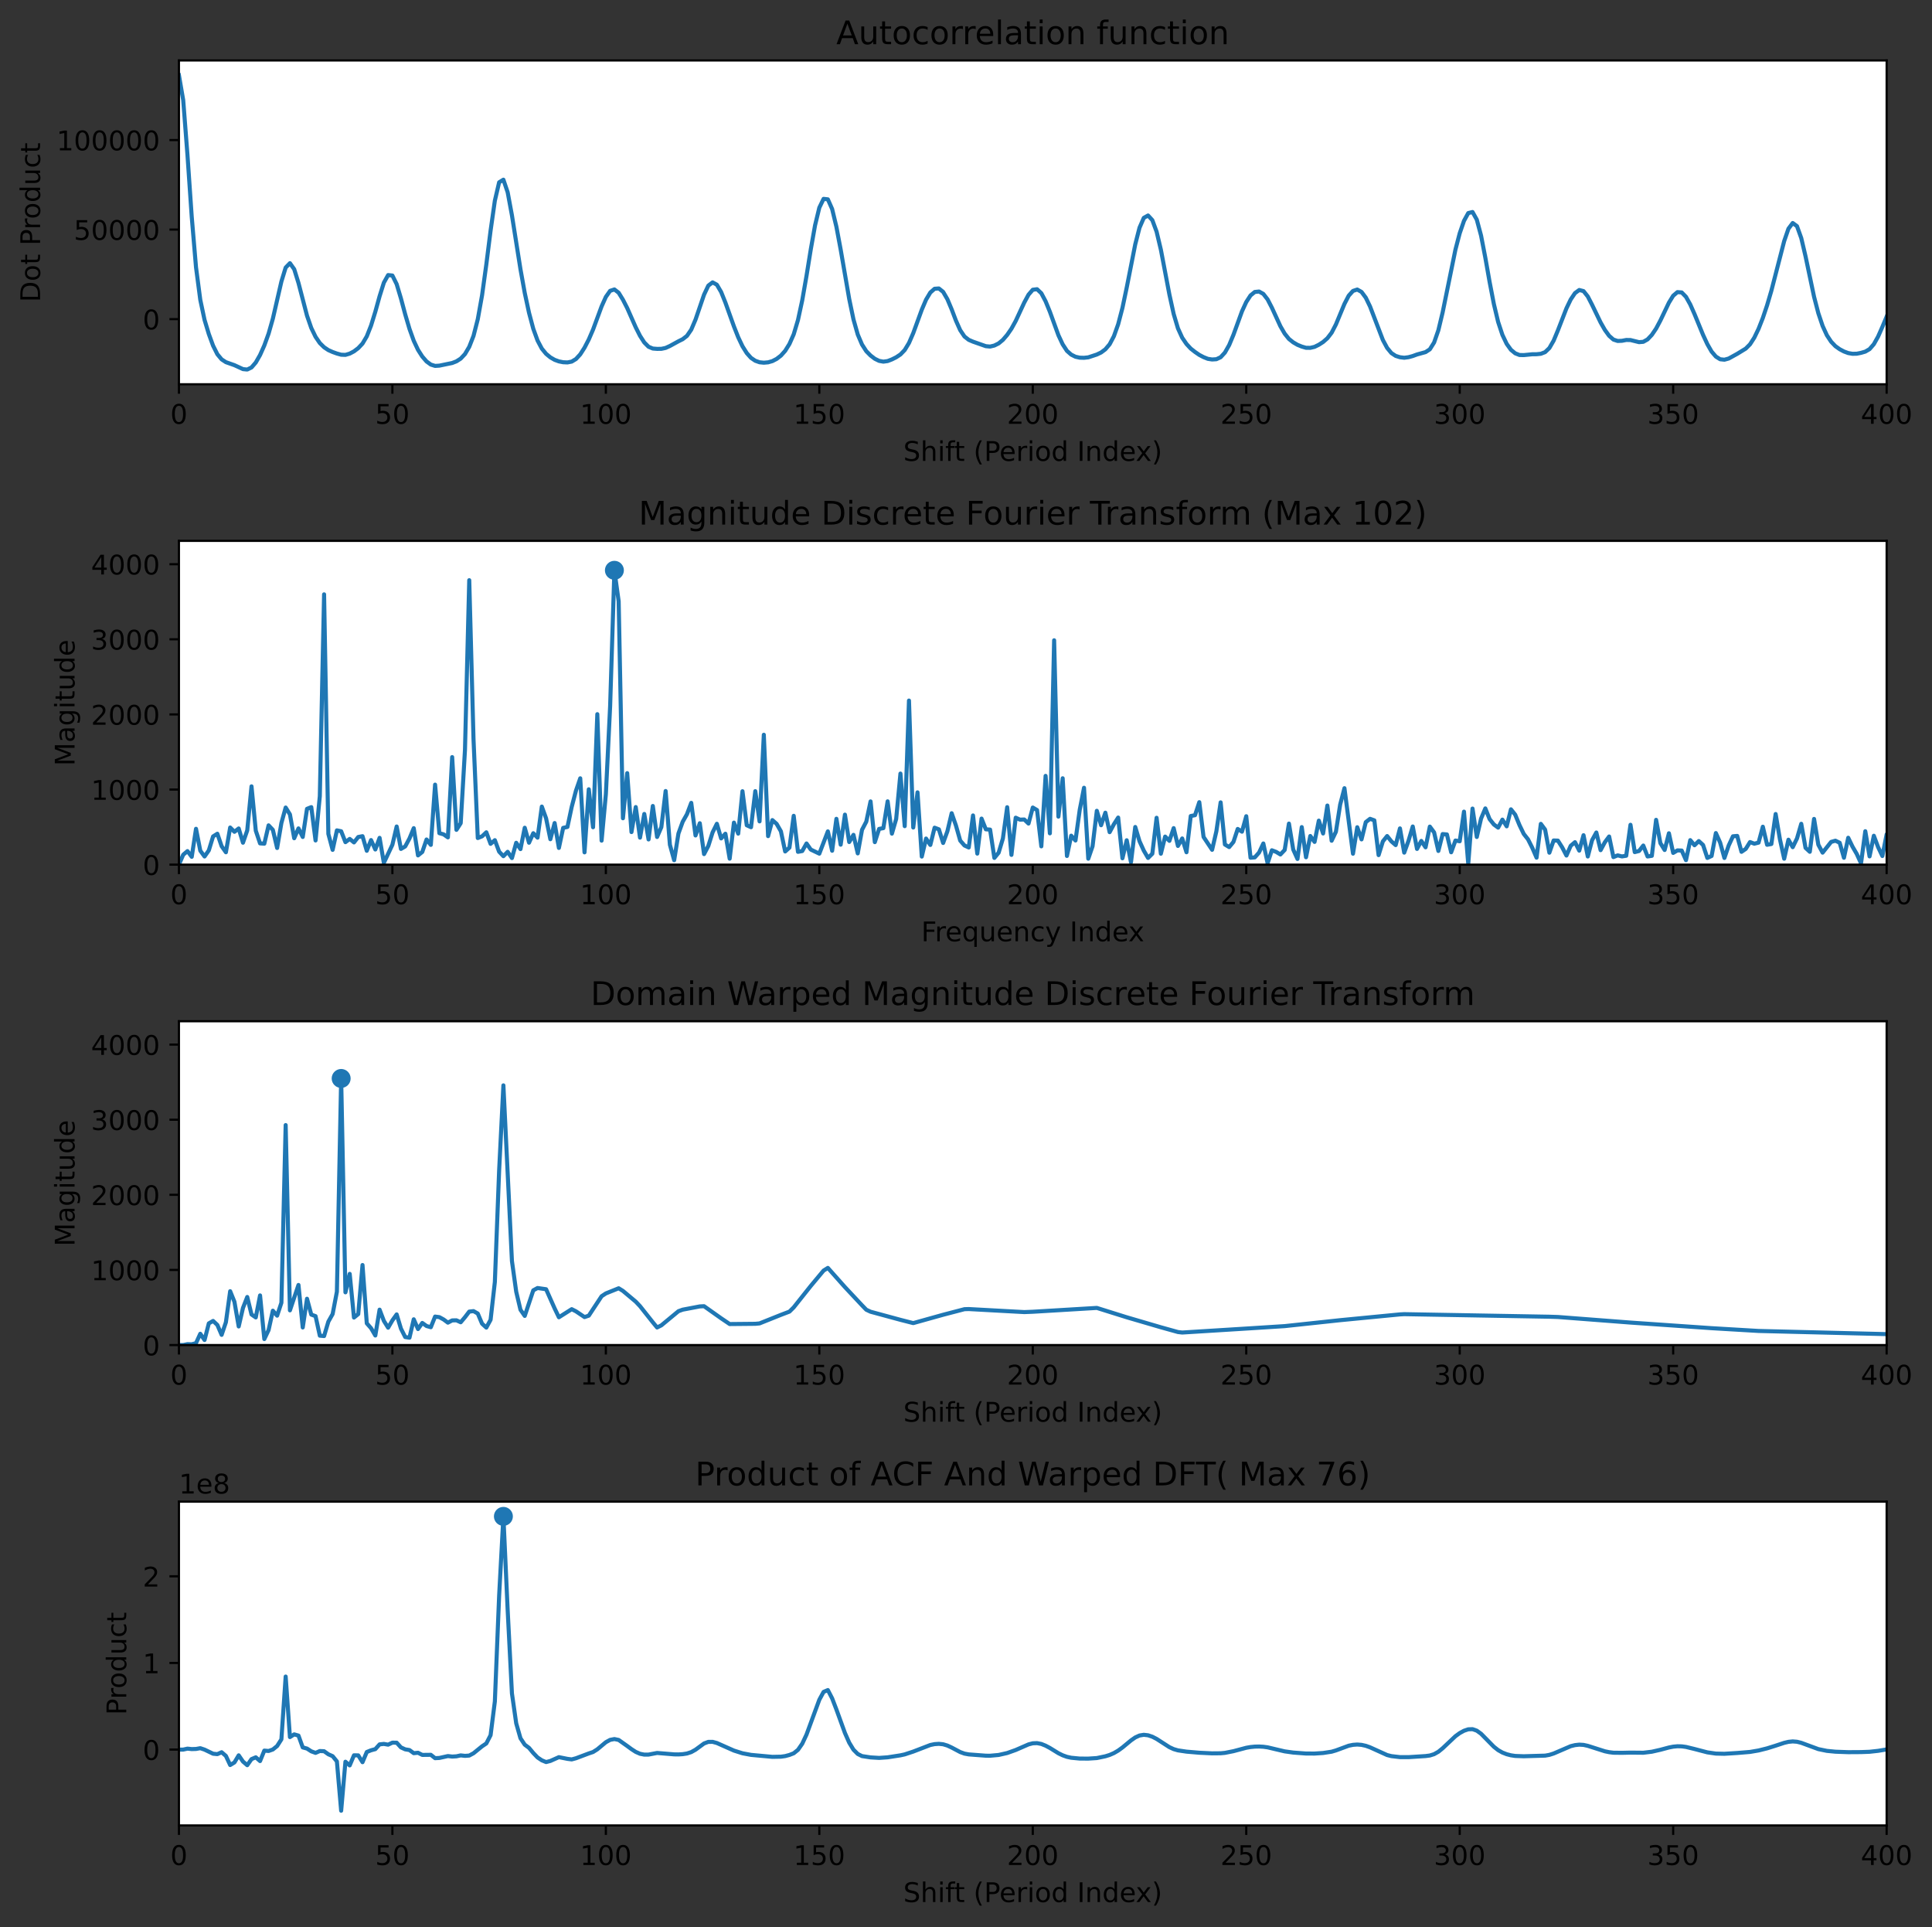 <?xml version="1.0" encoding="utf-8" standalone="no"?>
<!DOCTYPE svg PUBLIC "-//W3C//DTD SVG 1.1//EN"
  "http://www.w3.org/Graphics/SVG/1.1/DTD/svg11.dtd">
<!-- Created with matplotlib (https://matplotlib.org/) -->
<svg height="711.274pt" version="1.1" viewBox="0 0 713.197 711.274" width="713.197pt" xmlns="http://www.w3.org/2000/svg" xmlns:xlink="http://www.w3.org/1999/xlink">
 <rect x="0" y="0" width="713.197" height="711.274" fill="#333333" stroke="none"/>
 <defs>
  <style type="text/css">*{stroke-linecap:butt;stroke-linejoin:round;}</style>
 </defs>
 <g id="figure_1">
  <g id="patch_1">
   <path d="M 0 711.274 
L 713.197 711.274 
L 713.197 0 
L 0 0 
z
" style="fill:none;"/>
  </g>
  <g id="axes_1">
   <g id="patch_2">
    <path d="M 66.053 141.818 
L 696.453 141.818 
L 696.453 22.318 
L 66.053 22.318 
z
" style="fill:#ffffff;"/>
   </g>
   <g id="matplotlib.axis_1">
    <g id="xtick_1">
     <g id="line2d_1">
      <defs>
       <path d="M 0 0 
L 0 3.5 
" id="mca2fd24f21" style="stroke:#000000;stroke-width:0.8;"/>
      </defs>
      <g>
       <use style="stroke:#000000;stroke-width:0.8;" x="66.053" xlink:href="#mca2fd24f21" y="141.818"/>
      </g>
     </g>
     <g id="text_1">
      <!-- 0 -->
      <g transform="translate(62.872 156.417)scale(0.1 -0.1)">
       <defs>
        <path d="M 31.781 66.406 
Q 24.172 66.406 20.328 58.906 
Q 16.5 51.422 16.5 36.375 
Q 16.5 21.391 20.328 13.891 
Q 24.172 6.391 31.781 6.391 
Q 39.453 6.391 43.281 13.891 
Q 47.125 21.391 47.125 36.375 
Q 47.125 51.422 43.281 58.906 
Q 39.453 66.406 31.781 66.406 
z
M 31.781 74.219 
Q 44.047 74.219 50.516 64.516 
Q 56.984 54.828 56.984 36.375 
Q 56.984 17.969 50.516 8.266 
Q 44.047 -1.422 31.781 -1.422 
Q 19.531 -1.422 13.062 8.266 
Q 6.594 17.969 6.594 36.375 
Q 6.594 54.828 13.062 64.516 
Q 19.531 74.219 31.781 74.219 
z
" id="DejaVuSans-48"/>
       </defs>
       <use xlink:href="#DejaVuSans-48"/>
      </g>
     </g>
    </g>
    <g id="xtick_2">
     <g id="line2d_2">
      <g>
       <use style="stroke:#000000;stroke-width:0.8;" x="144.853" xlink:href="#mca2fd24f21" y="141.818"/>
      </g>
     </g>
     <g id="text_2">
      <!-- 50 -->
      <g transform="translate(138.491 156.417)scale(0.1 -0.1)">
       <defs>
        <path d="M 10.797 72.906 
L 49.516 72.906 
L 49.516 64.594 
L 19.828 64.594 
L 19.828 46.734 
Q 21.969 47.469 24.109 47.828 
Q 26.266 48.188 28.422 48.188 
Q 40.625 48.188 47.75 41.5 
Q 54.891 34.812 54.891 23.391 
Q 54.891 11.625 47.562 5.094 
Q 40.234 -1.422 26.906 -1.422 
Q 22.312 -1.422 17.547 -0.641 
Q 12.797 0.141 7.719 1.703 
L 7.719 11.625 
Q 12.109 9.234 16.797 8.062 
Q 21.484 6.891 26.703 6.891 
Q 35.156 6.891 40.078 11.328 
Q 45.016 15.766 45.016 23.391 
Q 45.016 31 40.078 35.438 
Q 35.156 39.891 26.703 39.891 
Q 22.75 39.891 18.812 39.016 
Q 14.891 38.141 10.797 36.281 
z
" id="DejaVuSans-53"/>
       </defs>
       <use xlink:href="#DejaVuSans-53"/>
       <use x="63.623" xlink:href="#DejaVuSans-48"/>
      </g>
     </g>
    </g>
    <g id="xtick_3">
     <g id="line2d_3">
      <g>
       <use style="stroke:#000000;stroke-width:0.8;" x="223.653" xlink:href="#mca2fd24f21" y="141.818"/>
      </g>
     </g>
     <g id="text_3">
      <!-- 100 -->
      <g transform="translate(214.109 156.417)scale(0.1 -0.1)">
       <defs>
        <path d="M 12.406 8.297 
L 28.516 8.297 
L 28.516 63.922 
L 10.984 60.406 
L 10.984 69.391 
L 28.422 72.906 
L 38.281 72.906 
L 38.281 8.297 
L 54.391 8.297 
L 54.391 0 
L 12.406 0 
z
" id="DejaVuSans-49"/>
       </defs>
       <use xlink:href="#DejaVuSans-49"/>
       <use x="63.623" xlink:href="#DejaVuSans-48"/>
       <use x="127.246" xlink:href="#DejaVuSans-48"/>
      </g>
     </g>
    </g>
    <g id="xtick_4">
     <g id="line2d_4">
      <g>
       <use style="stroke:#000000;stroke-width:0.8;" x="302.453" xlink:href="#mca2fd24f21" y="141.818"/>
      </g>
     </g>
     <g id="text_4">
      <!-- 150 -->
      <g transform="translate(292.909 156.417)scale(0.1 -0.1)">
       <use xlink:href="#DejaVuSans-49"/>
       <use x="63.623" xlink:href="#DejaVuSans-53"/>
       <use x="127.246" xlink:href="#DejaVuSans-48"/>
      </g>
     </g>
    </g>
    <g id="xtick_5">
     <g id="line2d_5">
      <g>
       <use style="stroke:#000000;stroke-width:0.8;" x="381.253" xlink:href="#mca2fd24f21" y="141.818"/>
      </g>
     </g>
     <g id="text_5">
      <!-- 200 -->
      <g transform="translate(371.709 156.417)scale(0.1 -0.1)">
       <defs>
        <path d="M 19.188 8.297 
L 53.609 8.297 
L 53.609 0 
L 7.328 0 
L 7.328 8.297 
Q 12.938 14.109 22.625 23.891 
Q 32.328 33.688 34.812 36.531 
Q 39.547 41.844 41.422 45.531 
Q 43.312 49.219 43.312 52.781 
Q 43.312 58.594 39.234 62.25 
Q 35.156 65.922 28.609 65.922 
Q 23.969 65.922 18.812 64.312 
Q 13.672 62.703 7.812 59.422 
L 7.812 69.391 
Q 13.766 71.781 18.938 73 
Q 24.125 74.219 28.422 74.219 
Q 39.75 74.219 46.484 68.547 
Q 53.219 62.891 53.219 53.422 
Q 53.219 48.922 51.531 44.891 
Q 49.859 40.875 45.406 35.406 
Q 44.188 33.984 37.641 27.219 
Q 31.109 20.453 19.188 8.297 
z
" id="DejaVuSans-50"/>
       </defs>
       <use xlink:href="#DejaVuSans-50"/>
       <use x="63.623" xlink:href="#DejaVuSans-48"/>
       <use x="127.246" xlink:href="#DejaVuSans-48"/>
      </g>
     </g>
    </g>
    <g id="xtick_6">
     <g id="line2d_6">
      <g>
       <use style="stroke:#000000;stroke-width:0.8;" x="460.053" xlink:href="#mca2fd24f21" y="141.818"/>
      </g>
     </g>
     <g id="text_6">
      <!-- 250 -->
      <g transform="translate(450.509 156.417)scale(0.1 -0.1)">
       <use xlink:href="#DejaVuSans-50"/>
       <use x="63.623" xlink:href="#DejaVuSans-53"/>
       <use x="127.246" xlink:href="#DejaVuSans-48"/>
      </g>
     </g>
    </g>
    <g id="xtick_7">
     <g id="line2d_7">
      <g>
       <use style="stroke:#000000;stroke-width:0.8;" x="538.853" xlink:href="#mca2fd24f21" y="141.818"/>
      </g>
     </g>
     <g id="text_7">
      <!-- 300 -->
      <g transform="translate(529.309 156.417)scale(0.1 -0.1)">
       <defs>
        <path d="M 40.578 39.312 
Q 47.656 37.797 51.625 33 
Q 55.609 28.219 55.609 21.188 
Q 55.609 10.406 48.188 4.484 
Q 40.766 -1.422 27.094 -1.422 
Q 22.516 -1.422 17.656 -0.516 
Q 12.797 0.391 7.625 2.203 
L 7.625 11.719 
Q 11.719 9.328 16.594 8.109 
Q 21.484 6.891 26.812 6.891 
Q 36.078 6.891 40.938 10.547 
Q 45.797 14.203 45.797 21.188 
Q 45.797 27.641 41.281 31.266 
Q 36.766 34.906 28.719 34.906 
L 20.219 34.906 
L 20.219 43.016 
L 29.109 43.016 
Q 36.375 43.016 40.234 45.922 
Q 44.094 48.828 44.094 54.297 
Q 44.094 59.906 40.109 62.906 
Q 36.141 65.922 28.719 65.922 
Q 24.656 65.922 20.016 65.031 
Q 15.375 64.156 9.812 62.312 
L 9.812 71.094 
Q 15.438 72.656 20.344 73.438 
Q 25.25 74.219 29.594 74.219 
Q 40.828 74.219 47.359 69.109 
Q 53.906 64.016 53.906 55.328 
Q 53.906 49.266 50.438 45.094 
Q 46.969 40.922 40.578 39.312 
z
" id="DejaVuSans-51"/>
       </defs>
       <use xlink:href="#DejaVuSans-51"/>
       <use x="63.623" xlink:href="#DejaVuSans-48"/>
       <use x="127.246" xlink:href="#DejaVuSans-48"/>
      </g>
     </g>
    </g>
    <g id="xtick_8">
     <g id="line2d_8">
      <g>
       <use style="stroke:#000000;stroke-width:0.8;" x="617.653" xlink:href="#mca2fd24f21" y="141.818"/>
      </g>
     </g>
     <g id="text_8">
      <!-- 350 -->
      <g transform="translate(608.109 156.417)scale(0.1 -0.1)">
       <use xlink:href="#DejaVuSans-51"/>
       <use x="63.623" xlink:href="#DejaVuSans-53"/>
       <use x="127.246" xlink:href="#DejaVuSans-48"/>
      </g>
     </g>
    </g>
    <g id="xtick_9">
     <g id="line2d_9">
      <g>
       <use style="stroke:#000000;stroke-width:0.8;" x="696.453" xlink:href="#mca2fd24f21" y="141.818"/>
      </g>
     </g>
     <g id="text_9">
      <!-- 400 -->
      <g transform="translate(686.909 156.417)scale(0.1 -0.1)">
       <defs>
        <path d="M 37.797 64.312 
L 12.891 25.391 
L 37.797 25.391 
z
M 35.203 72.906 
L 47.609 72.906 
L 47.609 25.391 
L 58.016 25.391 
L 58.016 17.188 
L 47.609 17.188 
L 47.609 0 
L 37.797 0 
L 37.797 17.188 
L 4.891 17.188 
L 4.891 26.703 
z
" id="DejaVuSans-52"/>
       </defs>
       <use xlink:href="#DejaVuSans-52"/>
       <use x="63.623" xlink:href="#DejaVuSans-48"/>
       <use x="127.246" xlink:href="#DejaVuSans-48"/>
      </g>
     </g>
    </g>
    <g id="text_10">
     <!-- Shift (Period Index) -->
     <g transform="translate(333.454 170.095)scale(0.1 -0.1)">
      <defs>
       <path d="M 53.516 70.516 
L 53.516 60.891 
Q 47.906 63.578 42.922 64.891 
Q 37.938 66.219 33.297 66.219 
Q 25.25 66.219 20.875 63.094 
Q 16.5 59.969 16.5 54.203 
Q 16.5 49.359 19.406 46.891 
Q 22.312 44.438 30.422 42.922 
L 36.375 41.703 
Q 47.406 39.594 52.656 34.297 
Q 57.906 29 57.906 20.125 
Q 57.906 9.516 50.797 4.047 
Q 43.703 -1.422 29.984 -1.422 
Q 24.812 -1.422 18.969 -0.25 
Q 13.141 0.922 6.891 3.219 
L 6.891 13.375 
Q 12.891 10.016 18.656 8.297 
Q 24.422 6.594 29.984 6.594 
Q 38.422 6.594 43.016 9.906 
Q 47.609 13.234 47.609 19.391 
Q 47.609 24.75 44.312 27.781 
Q 41.016 30.812 33.5 32.328 
L 27.484 33.5 
Q 16.453 35.688 11.516 40.375 
Q 6.594 45.062 6.594 53.422 
Q 6.594 63.094 13.406 68.656 
Q 20.219 74.219 32.172 74.219 
Q 37.312 74.219 42.625 73.281 
Q 47.953 72.359 53.516 70.516 
z
" id="DejaVuSans-83"/>
       <path d="M 54.891 33.016 
L 54.891 0 
L 45.906 0 
L 45.906 32.719 
Q 45.906 40.484 42.875 44.328 
Q 39.844 48.188 33.797 48.188 
Q 26.516 48.188 22.312 43.547 
Q 18.109 38.922 18.109 30.906 
L 18.109 0 
L 9.078 0 
L 9.078 75.984 
L 18.109 75.984 
L 18.109 46.188 
Q 21.344 51.125 25.703 53.562 
Q 30.078 56 35.797 56 
Q 45.219 56 50.047 50.172 
Q 54.891 44.344 54.891 33.016 
z
" id="DejaVuSans-104"/>
       <path d="M 9.422 54.688 
L 18.406 54.688 
L 18.406 0 
L 9.422 0 
z
M 9.422 75.984 
L 18.406 75.984 
L 18.406 64.594 
L 9.422 64.594 
z
" id="DejaVuSans-105"/>
       <path d="M 37.109 75.984 
L 37.109 68.5 
L 28.516 68.5 
Q 23.688 68.5 21.797 66.547 
Q 19.922 64.594 19.922 59.516 
L 19.922 54.688 
L 34.719 54.688 
L 34.719 47.703 
L 19.922 47.703 
L 19.922 0 
L 10.891 0 
L 10.891 47.703 
L 2.297 47.703 
L 2.297 54.688 
L 10.891 54.688 
L 10.891 58.5 
Q 10.891 67.625 15.141 71.797 
Q 19.391 75.984 28.609 75.984 
z
" id="DejaVuSans-102"/>
       <path d="M 18.312 70.219 
L 18.312 54.688 
L 36.812 54.688 
L 36.812 47.703 
L 18.312 47.703 
L 18.312 18.016 
Q 18.312 11.328 20.141 9.422 
Q 21.969 7.516 27.594 7.516 
L 36.812 7.516 
L 36.812 0 
L 27.594 0 
Q 17.188 0 13.234 3.875 
Q 9.281 7.766 9.281 18.016 
L 9.281 47.703 
L 2.688 47.703 
L 2.688 54.688 
L 9.281 54.688 
L 9.281 70.219 
z
" id="DejaVuSans-116"/>
       <path id="DejaVuSans-32"/>
       <path d="M 31 75.875 
Q 24.469 64.656 21.281 53.656 
Q 18.109 42.672 18.109 31.391 
Q 18.109 20.125 21.312 9.062 
Q 24.516 -2 31 -13.188 
L 23.188 -13.188 
Q 15.875 -1.703 12.234 9.375 
Q 8.594 20.453 8.594 31.391 
Q 8.594 42.281 12.203 53.312 
Q 15.828 64.359 23.188 75.875 
z
" id="DejaVuSans-40"/>
       <path d="M 19.672 64.797 
L 19.672 37.406 
L 32.078 37.406 
Q 38.969 37.406 42.719 40.969 
Q 46.484 44.531 46.484 51.125 
Q 46.484 57.672 42.719 61.234 
Q 38.969 64.797 32.078 64.797 
z
M 9.812 72.906 
L 32.078 72.906 
Q 44.344 72.906 50.609 67.359 
Q 56.891 61.812 56.891 51.125 
Q 56.891 40.328 50.609 34.812 
Q 44.344 29.297 32.078 29.297 
L 19.672 29.297 
L 19.672 0 
L 9.812 0 
z
" id="DejaVuSans-80"/>
       <path d="M 56.203 29.594 
L 56.203 25.203 
L 14.891 25.203 
Q 15.484 15.922 20.484 11.062 
Q 25.484 6.203 34.422 6.203 
Q 39.594 6.203 44.453 7.469 
Q 49.312 8.734 54.109 11.281 
L 54.109 2.781 
Q 49.266 0.734 44.188 -0.344 
Q 39.109 -1.422 33.891 -1.422 
Q 20.797 -1.422 13.156 6.188 
Q 5.516 13.812 5.516 26.812 
Q 5.516 40.234 12.766 48.109 
Q 20.016 56 32.328 56 
Q 43.359 56 49.781 48.891 
Q 56.203 41.797 56.203 29.594 
z
M 47.219 32.234 
Q 47.125 39.594 43.094 43.984 
Q 39.062 48.391 32.422 48.391 
Q 24.906 48.391 20.391 44.141 
Q 15.875 39.891 15.188 32.172 
z
" id="DejaVuSans-101"/>
       <path d="M 41.109 46.297 
Q 39.594 47.172 37.812 47.578 
Q 36.031 48 33.891 48 
Q 26.266 48 22.188 43.047 
Q 18.109 38.094 18.109 28.812 
L 18.109 0 
L 9.078 0 
L 9.078 54.688 
L 18.109 54.688 
L 18.109 46.188 
Q 20.953 51.172 25.484 53.578 
Q 30.031 56 36.531 56 
Q 37.453 56 38.578 55.875 
Q 39.703 55.766 41.062 55.516 
z
" id="DejaVuSans-114"/>
       <path d="M 30.609 48.391 
Q 23.391 48.391 19.188 42.75 
Q 14.984 37.109 14.984 27.297 
Q 14.984 17.484 19.156 11.844 
Q 23.344 6.203 30.609 6.203 
Q 37.797 6.203 41.984 11.859 
Q 46.188 17.531 46.188 27.297 
Q 46.188 37.016 41.984 42.703 
Q 37.797 48.391 30.609 48.391 
z
M 30.609 56 
Q 42.328 56 49.016 48.375 
Q 55.719 40.766 55.719 27.297 
Q 55.719 13.875 49.016 6.219 
Q 42.328 -1.422 30.609 -1.422 
Q 18.844 -1.422 12.172 6.219 
Q 5.516 13.875 5.516 27.297 
Q 5.516 40.766 12.172 48.375 
Q 18.844 56 30.609 56 
z
" id="DejaVuSans-111"/>
       <path d="M 45.406 46.391 
L 45.406 75.984 
L 54.391 75.984 
L 54.391 0 
L 45.406 0 
L 45.406 8.203 
Q 42.578 3.328 38.25 0.953 
Q 33.938 -1.422 27.875 -1.422 
Q 17.969 -1.422 11.734 6.484 
Q 5.516 14.406 5.516 27.297 
Q 5.516 40.188 11.734 48.094 
Q 17.969 56 27.875 56 
Q 33.938 56 38.25 53.625 
Q 42.578 51.266 45.406 46.391 
z
M 14.797 27.297 
Q 14.797 17.391 18.875 11.75 
Q 22.953 6.109 30.078 6.109 
Q 37.203 6.109 41.297 11.75 
Q 45.406 17.391 45.406 27.297 
Q 45.406 37.203 41.297 42.844 
Q 37.203 48.484 30.078 48.484 
Q 22.953 48.484 18.875 42.844 
Q 14.797 37.203 14.797 27.297 
z
" id="DejaVuSans-100"/>
       <path d="M 9.812 72.906 
L 19.672 72.906 
L 19.672 0 
L 9.812 0 
z
" id="DejaVuSans-73"/>
       <path d="M 54.891 33.016 
L 54.891 0 
L 45.906 0 
L 45.906 32.719 
Q 45.906 40.484 42.875 44.328 
Q 39.844 48.188 33.797 48.188 
Q 26.516 48.188 22.312 43.547 
Q 18.109 38.922 18.109 30.906 
L 18.109 0 
L 9.078 0 
L 9.078 54.688 
L 18.109 54.688 
L 18.109 46.188 
Q 21.344 51.125 25.703 53.562 
Q 30.078 56 35.797 56 
Q 45.219 56 50.047 50.172 
Q 54.891 44.344 54.891 33.016 
z
" id="DejaVuSans-110"/>
       <path d="M 54.891 54.688 
L 35.109 28.078 
L 55.906 0 
L 45.312 0 
L 29.391 21.484 
L 13.484 0 
L 2.875 0 
L 24.125 28.609 
L 4.688 54.688 
L 15.281 54.688 
L 29.781 35.203 
L 44.281 54.688 
z
" id="DejaVuSans-120"/>
       <path d="M 8.016 75.875 
L 15.828 75.875 
Q 23.141 64.359 26.781 53.312 
Q 30.422 42.281 30.422 31.391 
Q 30.422 20.453 26.781 9.375 
Q 23.141 -1.703 15.828 -13.188 
L 8.016 -13.188 
Q 14.5 -2 17.703 9.062 
Q 20.906 20.125 20.906 31.391 
Q 20.906 42.672 17.703 53.656 
Q 14.5 64.656 8.016 75.875 
z
" id="DejaVuSans-41"/>
      </defs>
      <use xlink:href="#DejaVuSans-83"/>
      <use x="63.477" xlink:href="#DejaVuSans-104"/>
      <use x="126.855" xlink:href="#DejaVuSans-105"/>
      <use x="154.639" xlink:href="#DejaVuSans-102"/>
      <use x="188.094" xlink:href="#DejaVuSans-116"/>
      <use x="227.303" xlink:href="#DejaVuSans-32"/>
      <use x="259.09" xlink:href="#DejaVuSans-40"/>
      <use x="298.104" xlink:href="#DejaVuSans-80"/>
      <use x="354.781" xlink:href="#DejaVuSans-101"/>
      <use x="416.305" xlink:href="#DejaVuSans-114"/>
      <use x="457.418" xlink:href="#DejaVuSans-105"/>
      <use x="485.201" xlink:href="#DejaVuSans-111"/>
      <use x="546.383" xlink:href="#DejaVuSans-100"/>
      <use x="609.859" xlink:href="#DejaVuSans-32"/>
      <use x="641.646" xlink:href="#DejaVuSans-73"/>
      <use x="671.139" xlink:href="#DejaVuSans-110"/>
      <use x="734.518" xlink:href="#DejaVuSans-100"/>
      <use x="797.994" xlink:href="#DejaVuSans-101"/>
      <use x="857.768" xlink:href="#DejaVuSans-120"/>
      <use x="916.947" xlink:href="#DejaVuSans-41"/>
     </g>
    </g>
   </g>
   <g id="matplotlib.axis_2">
    <g id="ytick_1">
     <g id="line2d_10">
      <defs>
       <path d="M 0 0 
L -3.5 0 
" id="made21ce779" style="stroke:#000000;stroke-width:0.8;"/>
      </defs>
      <g>
       <use style="stroke:#000000;stroke-width:0.8;" x="66.053" xlink:href="#made21ce779" y="117.778"/>
      </g>
     </g>
     <g id="text_11">
      <!-- 0 -->
      <g transform="translate(52.691 121.577)scale(0.1 -0.1)">
       <use xlink:href="#DejaVuSans-48"/>
      </g>
     </g>
    </g>
    <g id="ytick_2">
     <g id="line2d_11">
      <g>
       <use style="stroke:#000000;stroke-width:0.8;" x="66.053" xlink:href="#made21ce779" y="84.733"/>
      </g>
     </g>
     <g id="text_12">
      <!-- 50000 -->
      <g transform="translate(27.241 88.532)scale(0.1 -0.1)">
       <use xlink:href="#DejaVuSans-53"/>
       <use x="63.623" xlink:href="#DejaVuSans-48"/>
       <use x="127.246" xlink:href="#DejaVuSans-48"/>
       <use x="190.869" xlink:href="#DejaVuSans-48"/>
       <use x="254.492" xlink:href="#DejaVuSans-48"/>
      </g>
     </g>
    </g>
    <g id="ytick_3">
     <g id="line2d_12">
      <g>
       <use style="stroke:#000000;stroke-width:0.8;" x="66.053" xlink:href="#made21ce779" y="51.689"/>
      </g>
     </g>
     <g id="text_13">
      <!-- 100000 -->
      <g transform="translate(20.878 55.488)scale(0.1 -0.1)">
       <use xlink:href="#DejaVuSans-49"/>
       <use x="63.623" xlink:href="#DejaVuSans-48"/>
       <use x="127.246" xlink:href="#DejaVuSans-48"/>
       <use x="190.869" xlink:href="#DejaVuSans-48"/>
       <use x="254.492" xlink:href="#DejaVuSans-48"/>
       <use x="318.115" xlink:href="#DejaVuSans-48"/>
      </g>
     </g>
    </g>
    <g id="text_14">
     <!-- Dot Product -->
     <g transform="translate(14.798 111.509)rotate(-90)scale(0.1 -0.1)">
      <defs>
       <path d="M 19.672 64.797 
L 19.672 8.109 
L 31.594 8.109 
Q 46.688 8.109 53.688 14.938 
Q 60.688 21.781 60.688 36.531 
Q 60.688 51.172 53.688 57.984 
Q 46.688 64.797 31.594 64.797 
z
M 9.812 72.906 
L 30.078 72.906 
Q 51.266 72.906 61.172 64.094 
Q 71.094 55.281 71.094 36.531 
Q 71.094 17.672 61.125 8.828 
Q 51.172 0 30.078 0 
L 9.812 0 
z
" id="DejaVuSans-68"/>
       <path d="M 8.5 21.578 
L 8.5 54.688 
L 17.484 54.688 
L 17.484 21.922 
Q 17.484 14.156 20.5 10.266 
Q 23.531 6.391 29.594 6.391 
Q 36.859 6.391 41.078 11.031 
Q 45.312 15.672 45.312 23.688 
L 45.312 54.688 
L 54.297 54.688 
L 54.297 0 
L 45.312 0 
L 45.312 8.406 
Q 42.047 3.422 37.719 1 
Q 33.406 -1.422 27.688 -1.422 
Q 18.266 -1.422 13.375 4.438 
Q 8.5 10.297 8.5 21.578 
z
M 31.109 56 
z
" id="DejaVuSans-117"/>
       <path d="M 48.781 52.594 
L 48.781 44.188 
Q 44.969 46.297 41.141 47.344 
Q 37.312 48.391 33.406 48.391 
Q 24.656 48.391 19.812 42.844 
Q 14.984 37.312 14.984 27.297 
Q 14.984 17.281 19.812 11.734 
Q 24.656 6.203 33.406 6.203 
Q 37.312 6.203 41.141 7.25 
Q 44.969 8.297 48.781 10.406 
L 48.781 2.094 
Q 45.016 0.344 40.984 -0.531 
Q 36.969 -1.422 32.422 -1.422 
Q 20.062 -1.422 12.781 6.344 
Q 5.516 14.109 5.516 27.297 
Q 5.516 40.672 12.859 48.328 
Q 20.219 56 33.016 56 
Q 37.156 56 41.109 55.141 
Q 45.062 54.297 48.781 52.594 
z
" id="DejaVuSans-99"/>
      </defs>
      <use xlink:href="#DejaVuSans-68"/>
      <use x="77.002" xlink:href="#DejaVuSans-111"/>
      <use x="138.184" xlink:href="#DejaVuSans-116"/>
      <use x="177.393" xlink:href="#DejaVuSans-32"/>
      <use x="209.18" xlink:href="#DejaVuSans-80"/>
      <use x="267.732" xlink:href="#DejaVuSans-114"/>
      <use x="306.596" xlink:href="#DejaVuSans-111"/>
      <use x="367.777" xlink:href="#DejaVuSans-100"/>
      <use x="431.254" xlink:href="#DejaVuSans-117"/>
      <use x="494.633" xlink:href="#DejaVuSans-99"/>
      <use x="549.613" xlink:href="#DejaVuSans-116"/>
     </g>
    </g>
   </g>
   <g id="line2d_13">
    <path clip-path="url(#p32174fe7a2)" d="M 66.053 27.75 
L 67.629 36.924 
L 69.205 57.215 
L 70.781 80.057 
L 72.357 98.637 
L 73.933 110.644 
L 75.509 118.065 
L 77.085 123.284 
L 78.661 127.588 
L 80.237 130.737 
L 81.813 132.63 
L 83.389 133.664 
L 86.541 134.775 
L 89.693 136.232 
L 91.269 136.386 
L 92.845 135.617 
L 94.421 133.786 
L 95.997 131.03 
L 97.573 127.494 
L 99.149 123.136 
L 100.725 117.594 
L 103.877 103.906 
L 105.453 98.753 
L 107.029 97.133 
L 108.605 99.353 
L 110.181 104.426 
L 113.333 116.504 
L 114.909 121.05 
L 116.485 124.303 
L 118.061 126.613 
L 119.637 128.164 
L 121.213 129.217 
L 122.789 129.916 
L 124.365 130.48 
L 125.941 130.917 
L 127.517 130.974 
L 129.093 130.508 
L 130.669 129.675 
L 132.245 128.484 
L 133.821 126.803 
L 135.397 124.14 
L 136.973 120.148 
L 138.549 115.046 
L 140.125 109.335 
L 141.701 104.329 
L 143.277 101.52 
L 144.853 101.688 
L 146.429 104.873 
L 148.005 110.135 
L 149.581 116.025 
L 151.157 121.366 
L 152.733 125.761 
L 154.309 129.12 
L 155.885 131.584 
L 157.461 133.403 
L 159.037 134.557 
L 160.613 135.044 
L 162.189 134.949 
L 166.917 133.973 
L 168.493 133.359 
L 170.069 132.353 
L 171.645 130.672 
L 173.221 127.997 
L 174.797 123.965 
L 176.373 117.809 
L 177.949 109 
L 179.525 97.594 
L 181.101 85.099 
L 182.677 74.059 
L 184.253 67.287 
L 185.829 66.321 
L 187.405 70.967 
L 188.981 79.47 
L 192.133 99.376 
L 193.709 108.107 
L 195.285 115.424 
L 196.861 121.343 
L 198.437 125.679 
L 200.013 128.661 
L 201.589 130.587 
L 203.165 131.893 
L 204.741 132.8 
L 206.317 133.378 
L 207.893 133.692 
L 209.469 133.762 
L 211.045 133.455 
L 212.621 132.503 
L 214.197 130.787 
L 215.773 128.326 
L 217.349 125.286 
L 218.925 121.628 
L 222.077 113.084 
L 223.653 109.573 
L 225.229 107.342 
L 226.805 106.822 
L 228.381 108.049 
L 229.957 110.614 
L 231.533 113.695 
L 234.685 120.815 
L 236.261 123.942 
L 237.837 126.398 
L 239.413 127.979 
L 240.989 128.637 
L 242.565 128.761 
L 244.141 128.746 
L 245.717 128.408 
L 247.293 127.691 
L 250.445 125.961 
L 252.021 125.182 
L 253.597 123.954 
L 255.173 121.662 
L 256.749 117.958 
L 259.901 108.745 
L 261.477 105.414 
L 263.053 104.213 
L 264.629 105.075 
L 266.205 107.765 
L 267.781 111.682 
L 270.933 120.48 
L 272.509 124.469 
L 274.085 127.791 
L 275.661 130.311 
L 277.237 132.082 
L 278.813 133.147 
L 280.389 133.703 
L 281.965 133.862 
L 283.541 133.727 
L 285.117 133.277 
L 286.693 132.462 
L 288.269 131.251 
L 289.845 129.487 
L 291.421 126.954 
L 292.997 123.388 
L 294.573 118.113 
L 296.149 110.81 
L 297.725 101.791 
L 299.301 92.026 
L 300.877 83.171 
L 302.453 76.637 
L 304.029 73.39 
L 305.605 73.568 
L 307.181 77.139 
L 308.757 83.683 
L 310.333 92.111 
L 313.485 110.325 
L 315.061 117.894 
L 316.637 123.453 
L 318.213 127.154 
L 319.789 129.612 
L 321.365 131.205 
L 322.941 132.41 
L 324.517 133.184 
L 326.093 133.474 
L 327.669 133.258 
L 329.245 132.648 
L 330.821 131.861 
L 332.397 130.822 
L 333.973 129.184 
L 335.549 126.578 
L 337.125 122.944 
L 340.277 114.296 
L 341.853 110.597 
L 343.429 107.959 
L 345.005 106.576 
L 346.581 106.462 
L 348.157 107.719 
L 349.733 110.435 
L 351.309 114.181 
L 352.885 118.334 
L 354.461 121.861 
L 356.037 124.199 
L 357.613 125.429 
L 359.189 126.103 
L 363.917 127.764 
L 365.493 127.905 
L 367.069 127.527 
L 368.645 126.744 
L 370.221 125.435 
L 371.797 123.596 
L 373.373 121.313 
L 374.949 118.458 
L 378.101 111.667 
L 379.677 108.752 
L 381.253 106.933 
L 382.829 106.738 
L 384.405 108.227 
L 385.981 111.2 
L 387.557 115.041 
L 390.709 123.708 
L 392.285 127.083 
L 393.861 129.494 
L 395.437 130.883 
L 397.013 131.667 
L 398.589 132.012 
L 400.165 132.055 
L 401.741 131.883 
L 404.893 130.846 
L 406.469 130.091 
L 408.045 128.917 
L 409.621 127.062 
L 411.197 124.079 
L 412.773 119.663 
L 414.349 113.632 
L 415.925 106.141 
L 419.077 90.17 
L 420.653 84.036 
L 422.229 80.414 
L 423.805 79.529 
L 425.381 81.248 
L 426.957 85.506 
L 428.533 92.148 
L 431.685 108.706 
L 433.261 115.878 
L 434.837 121.182 
L 436.413 124.643 
L 437.989 126.951 
L 439.565 128.656 
L 441.141 129.896 
L 442.717 130.981 
L 444.293 131.806 
L 445.869 132.432 
L 447.445 132.675 
L 449.021 132.576 
L 450.597 131.846 
L 452.173 130.13 
L 453.749 127.349 
L 455.325 123.569 
L 458.477 114.898 
L 460.053 111.469 
L 461.629 109.042 
L 463.205 107.756 
L 464.781 107.592 
L 466.357 108.475 
L 467.933 110.499 
L 469.509 113.548 
L 472.661 120.411 
L 474.237 123.133 
L 475.813 125.094 
L 477.389 126.347 
L 478.965 127.264 
L 480.541 127.909 
L 482.117 128.363 
L 483.693 128.38 
L 485.269 128.012 
L 486.845 127.236 
L 488.421 126.22 
L 489.997 124.838 
L 491.573 122.79 
L 493.149 119.748 
L 496.301 112.162 
L 497.877 109.126 
L 499.453 107.373 
L 501.029 106.855 
L 502.605 107.74 
L 504.181 109.869 
L 505.757 113.125 
L 510.485 125.474 
L 512.061 128.406 
L 513.637 130.314 
L 515.213 131.349 
L 516.789 131.846 
L 518.365 132.035 
L 519.941 131.833 
L 521.517 131.403 
L 523.093 130.824 
L 526.245 129.951 
L 527.821 128.921 
L 529.397 126.413 
L 530.973 121.878 
L 532.549 115.293 
L 537.277 92.113 
L 538.853 86.093 
L 540.429 81.512 
L 542.005 78.64 
L 543.581 78.243 
L 545.157 81.063 
L 546.733 86.951 
L 548.309 95.125 
L 549.885 104.038 
L 551.461 112.209 
L 553.037 118.825 
L 554.613 123.592 
L 556.189 126.905 
L 557.765 129.1 
L 559.341 130.398 
L 560.917 131.019 
L 562.493 131.058 
L 565.645 130.747 
L 567.221 130.733 
L 568.797 130.572 
L 570.373 129.964 
L 571.949 128.451 
L 573.525 125.718 
L 575.101 121.92 
L 578.253 113.798 
L 579.829 110.522 
L 581.405 108.177 
L 582.981 107.029 
L 584.557 107.439 
L 586.133 109.418 
L 587.709 112.474 
L 590.861 119.008 
L 592.437 121.767 
L 594.013 123.94 
L 595.589 125.324 
L 597.165 125.841 
L 598.741 125.777 
L 600.317 125.476 
L 601.893 125.499 
L 605.045 126.279 
L 606.621 126.154 
L 608.197 125.263 
L 609.773 123.594 
L 611.349 121.268 
L 612.925 118.305 
L 616.077 111.711 
L 617.653 109.144 
L 619.229 107.809 
L 620.805 107.934 
L 622.381 109.553 
L 623.957 112.368 
L 625.533 115.923 
L 628.685 123.599 
L 630.261 127.004 
L 631.837 129.76 
L 633.413 131.597 
L 634.989 132.59 
L 636.565 132.758 
L 638.141 132.324 
L 641.293 130.585 
L 644.445 128.654 
L 646.021 127.073 
L 647.597 124.622 
L 649.173 121.354 
L 650.749 117.347 
L 652.325 112.648 
L 653.901 107.293 
L 658.629 88.986 
L 660.205 84.408 
L 661.781 82.308 
L 663.357 83.476 
L 664.933 87.864 
L 666.509 94.581 
L 669.661 109.534 
L 671.237 115.595 
L 672.813 120.282 
L 674.389 123.728 
L 675.965 126.117 
L 677.541 127.762 
L 679.117 128.885 
L 680.693 129.72 
L 682.269 130.304 
L 683.845 130.577 
L 685.421 130.543 
L 686.997 130.229 
L 688.573 129.768 
L 690.149 128.851 
L 691.725 127.035 
L 693.301 124.217 
L 694.877 120.644 
L 698.029 113.073 
L 698.029 113.073 
" style="fill:none;stroke:#1f77b4;stroke-linecap:square;stroke-width:1.5;"/>
   </g>
   <g id="patch_3">
    <path d="M 66.053 141.818 
L 66.053 22.318 
" style="fill:none;stroke:#000000;stroke-linecap:square;stroke-linejoin:miter;stroke-width:0.8;"/>
   </g>
   <g id="patch_4">
    <path d="M 696.453 141.818 
L 696.453 22.318 
" style="fill:none;stroke:#000000;stroke-linecap:square;stroke-linejoin:miter;stroke-width:0.8;"/>
   </g>
   <g id="patch_5">
    <path d="M 66.053 141.818 
L 696.453 141.818 
" style="fill:none;stroke:#000000;stroke-linecap:square;stroke-linejoin:miter;stroke-width:0.8;"/>
   </g>
   <g id="patch_6">
    <path d="M 66.053 22.318 
L 696.453 22.318 
" style="fill:none;stroke:#000000;stroke-linecap:square;stroke-linejoin:miter;stroke-width:0.8;"/>
   </g>
   <g id="text_15">
    <!-- Autocorrelation function -->
    <g transform="translate(308.715 16.318)scale(0.12 -0.12)">
     <defs>
      <path d="M 34.188 63.188 
L 20.797 26.906 
L 47.609 26.906 
z
M 28.609 72.906 
L 39.797 72.906 
L 67.578 0 
L 57.328 0 
L 50.688 18.703 
L 17.828 18.703 
L 11.188 0 
L 0.781 0 
z
" id="DejaVuSans-65"/>
      <path d="M 9.422 75.984 
L 18.406 75.984 
L 18.406 0 
L 9.422 0 
z
" id="DejaVuSans-108"/>
      <path d="M 34.281 27.484 
Q 23.391 27.484 19.188 25 
Q 14.984 22.516 14.984 16.5 
Q 14.984 11.719 18.141 8.906 
Q 21.297 6.109 26.703 6.109 
Q 34.188 6.109 38.703 11.406 
Q 43.219 16.703 43.219 25.484 
L 43.219 27.484 
z
M 52.203 31.203 
L 52.203 0 
L 43.219 0 
L 43.219 8.297 
Q 40.141 3.328 35.547 0.953 
Q 30.953 -1.422 24.312 -1.422 
Q 15.922 -1.422 10.953 3.297 
Q 6 8.016 6 15.922 
Q 6 25.141 12.172 29.828 
Q 18.359 34.516 30.609 34.516 
L 43.219 34.516 
L 43.219 35.406 
Q 43.219 41.609 39.141 45 
Q 35.062 48.391 27.688 48.391 
Q 23 48.391 18.547 47.266 
Q 14.109 46.141 10.016 43.891 
L 10.016 52.203 
Q 14.938 54.109 19.578 55.047 
Q 24.219 56 28.609 56 
Q 40.484 56 46.344 49.844 
Q 52.203 43.703 52.203 31.203 
z
" id="DejaVuSans-97"/>
     </defs>
     <use xlink:href="#DejaVuSans-65"/>
     <use x="68.408" xlink:href="#DejaVuSans-117"/>
     <use x="131.787" xlink:href="#DejaVuSans-116"/>
     <use x="170.996" xlink:href="#DejaVuSans-111"/>
     <use x="232.178" xlink:href="#DejaVuSans-99"/>
     <use x="287.158" xlink:href="#DejaVuSans-111"/>
     <use x="348.34" xlink:href="#DejaVuSans-114"/>
     <use x="387.703" xlink:href="#DejaVuSans-114"/>
     <use x="426.566" xlink:href="#DejaVuSans-101"/>
     <use x="488.09" xlink:href="#DejaVuSans-108"/>
     <use x="515.873" xlink:href="#DejaVuSans-97"/>
     <use x="577.152" xlink:href="#DejaVuSans-116"/>
     <use x="616.361" xlink:href="#DejaVuSans-105"/>
     <use x="644.145" xlink:href="#DejaVuSans-111"/>
     <use x="705.326" xlink:href="#DejaVuSans-110"/>
     <use x="768.705" xlink:href="#DejaVuSans-32"/>
     <use x="800.492" xlink:href="#DejaVuSans-102"/>
     <use x="835.697" xlink:href="#DejaVuSans-117"/>
     <use x="899.076" xlink:href="#DejaVuSans-110"/>
     <use x="962.455" xlink:href="#DejaVuSans-99"/>
     <use x="1017.436" xlink:href="#DejaVuSans-116"/>
     <use x="1056.645" xlink:href="#DejaVuSans-105"/>
     <use x="1084.428" xlink:href="#DejaVuSans-111"/>
     <use x="1145.609" xlink:href="#DejaVuSans-110"/>
    </g>
   </g>
  </g>
  <g id="axes_2">
   <g id="patch_7">
    <path d="M 66.053 319.118 
L 696.453 319.118 
L 696.453 199.618 
L 66.053 199.618 
z
" style="fill:#ffffff;"/>
   </g>
   <g id="PathCollection_1">
    <defs>
     <path d="M 0 3 
C 0.796 3 1.559 2.684 2.121 2.121 
C 2.684 1.559 3 0.796 3 0 
C 3 -0.796 2.684 -1.559 2.121 -2.121 
C 1.559 -2.684 0.796 -3 0 -3 
C -0.796 -3 -1.559 -2.684 -2.121 -2.121 
C -2.684 -1.559 -3 -0.796 -3 0 
C -3 0.796 -2.684 1.559 -2.121 2.121 
C -1.559 2.684 -0.796 3 0 3 
z
" id="m03f37d459e" style="stroke:#1f77b4;"/>
    </defs>
    <g clip-path="url(#p425bac8c94)">
     <use style="fill:#1f77b4;stroke:#1f77b4;" x="226.805" xlink:href="#m03f37d459e" y="210.482"/>
    </g>
   </g>
   <g id="matplotlib.axis_3">
    <g id="xtick_10">
     <g id="line2d_14">
      <g>
       <use style="stroke:#000000;stroke-width:0.8;" x="66.053" xlink:href="#mca2fd24f21" y="319.118"/>
      </g>
     </g>
     <g id="text_16">
      <!-- 0 -->
      <g transform="translate(62.872 333.717)scale(0.1 -0.1)">
       <use xlink:href="#DejaVuSans-48"/>
      </g>
     </g>
    </g>
    <g id="xtick_11">
     <g id="line2d_15">
      <g>
       <use style="stroke:#000000;stroke-width:0.8;" x="144.853" xlink:href="#mca2fd24f21" y="319.118"/>
      </g>
     </g>
     <g id="text_17">
      <!-- 50 -->
      <g transform="translate(138.491 333.717)scale(0.1 -0.1)">
       <use xlink:href="#DejaVuSans-53"/>
       <use x="63.623" xlink:href="#DejaVuSans-48"/>
      </g>
     </g>
    </g>
    <g id="xtick_12">
     <g id="line2d_16">
      <g>
       <use style="stroke:#000000;stroke-width:0.8;" x="223.653" xlink:href="#mca2fd24f21" y="319.118"/>
      </g>
     </g>
     <g id="text_18">
      <!-- 100 -->
      <g transform="translate(214.109 333.717)scale(0.1 -0.1)">
       <use xlink:href="#DejaVuSans-49"/>
       <use x="63.623" xlink:href="#DejaVuSans-48"/>
       <use x="127.246" xlink:href="#DejaVuSans-48"/>
      </g>
     </g>
    </g>
    <g id="xtick_13">
     <g id="line2d_17">
      <g>
       <use style="stroke:#000000;stroke-width:0.8;" x="302.453" xlink:href="#mca2fd24f21" y="319.118"/>
      </g>
     </g>
     <g id="text_19">
      <!-- 150 -->
      <g transform="translate(292.909 333.717)scale(0.1 -0.1)">
       <use xlink:href="#DejaVuSans-49"/>
       <use x="63.623" xlink:href="#DejaVuSans-53"/>
       <use x="127.246" xlink:href="#DejaVuSans-48"/>
      </g>
     </g>
    </g>
    <g id="xtick_14">
     <g id="line2d_18">
      <g>
       <use style="stroke:#000000;stroke-width:0.8;" x="381.253" xlink:href="#mca2fd24f21" y="319.118"/>
      </g>
     </g>
     <g id="text_20">
      <!-- 200 -->
      <g transform="translate(371.709 333.717)scale(0.1 -0.1)">
       <use xlink:href="#DejaVuSans-50"/>
       <use x="63.623" xlink:href="#DejaVuSans-48"/>
       <use x="127.246" xlink:href="#DejaVuSans-48"/>
      </g>
     </g>
    </g>
    <g id="xtick_15">
     <g id="line2d_19">
      <g>
       <use style="stroke:#000000;stroke-width:0.8;" x="460.053" xlink:href="#mca2fd24f21" y="319.118"/>
      </g>
     </g>
     <g id="text_21">
      <!-- 250 -->
      <g transform="translate(450.509 333.717)scale(0.1 -0.1)">
       <use xlink:href="#DejaVuSans-50"/>
       <use x="63.623" xlink:href="#DejaVuSans-53"/>
       <use x="127.246" xlink:href="#DejaVuSans-48"/>
      </g>
     </g>
    </g>
    <g id="xtick_16">
     <g id="line2d_20">
      <g>
       <use style="stroke:#000000;stroke-width:0.8;" x="538.853" xlink:href="#mca2fd24f21" y="319.118"/>
      </g>
     </g>
     <g id="text_22">
      <!-- 300 -->
      <g transform="translate(529.309 333.717)scale(0.1 -0.1)">
       <use xlink:href="#DejaVuSans-51"/>
       <use x="63.623" xlink:href="#DejaVuSans-48"/>
       <use x="127.246" xlink:href="#DejaVuSans-48"/>
      </g>
     </g>
    </g>
    <g id="xtick_17">
     <g id="line2d_21">
      <g>
       <use style="stroke:#000000;stroke-width:0.8;" x="617.653" xlink:href="#mca2fd24f21" y="319.118"/>
      </g>
     </g>
     <g id="text_23">
      <!-- 350 -->
      <g transform="translate(608.109 333.717)scale(0.1 -0.1)">
       <use xlink:href="#DejaVuSans-51"/>
       <use x="63.623" xlink:href="#DejaVuSans-53"/>
       <use x="127.246" xlink:href="#DejaVuSans-48"/>
      </g>
     </g>
    </g>
    <g id="xtick_18">
     <g id="line2d_22">
      <g>
       <use style="stroke:#000000;stroke-width:0.8;" x="696.453" xlink:href="#mca2fd24f21" y="319.118"/>
      </g>
     </g>
     <g id="text_24">
      <!-- 400 -->
      <g transform="translate(686.909 333.717)scale(0.1 -0.1)">
       <use xlink:href="#DejaVuSans-52"/>
       <use x="63.623" xlink:href="#DejaVuSans-48"/>
       <use x="127.246" xlink:href="#DejaVuSans-48"/>
      </g>
     </g>
    </g>
    <g id="text_25">
     <!-- Frequency Index -->
     <g transform="translate(340.068 347.395)scale(0.1 -0.1)">
      <defs>
       <path d="M 9.812 72.906 
L 51.703 72.906 
L 51.703 64.594 
L 19.672 64.594 
L 19.672 43.109 
L 48.578 43.109 
L 48.578 34.812 
L 19.672 34.812 
L 19.672 0 
L 9.812 0 
z
" id="DejaVuSans-70"/>
       <path d="M 14.797 27.297 
Q 14.797 17.391 18.875 11.75 
Q 22.953 6.109 30.078 6.109 
Q 37.203 6.109 41.297 11.75 
Q 45.406 17.391 45.406 27.297 
Q 45.406 37.203 41.297 42.844 
Q 37.203 48.484 30.078 48.484 
Q 22.953 48.484 18.875 42.844 
Q 14.797 37.203 14.797 27.297 
z
M 45.406 8.203 
Q 42.578 3.328 38.25 0.953 
Q 33.938 -1.422 27.875 -1.422 
Q 17.969 -1.422 11.734 6.484 
Q 5.516 14.406 5.516 27.297 
Q 5.516 40.188 11.734 48.094 
Q 17.969 56 27.875 56 
Q 33.938 56 38.25 53.625 
Q 42.578 51.266 45.406 46.391 
L 45.406 54.688 
L 54.391 54.688 
L 54.391 -20.797 
L 45.406 -20.797 
z
" id="DejaVuSans-113"/>
       <path d="M 32.172 -5.078 
Q 28.375 -14.844 24.75 -17.812 
Q 21.141 -20.797 15.094 -20.797 
L 7.906 -20.797 
L 7.906 -13.281 
L 13.188 -13.281 
Q 16.891 -13.281 18.938 -11.516 
Q 21 -9.766 23.484 -3.219 
L 25.094 0.875 
L 2.984 54.688 
L 12.5 54.688 
L 29.594 11.922 
L 46.688 54.688 
L 56.203 54.688 
z
" id="DejaVuSans-121"/>
      </defs>
      <use xlink:href="#DejaVuSans-70"/>
      <use x="50.27" xlink:href="#DejaVuSans-114"/>
      <use x="89.133" xlink:href="#DejaVuSans-101"/>
      <use x="150.656" xlink:href="#DejaVuSans-113"/>
      <use x="214.133" xlink:href="#DejaVuSans-117"/>
      <use x="277.512" xlink:href="#DejaVuSans-101"/>
      <use x="339.035" xlink:href="#DejaVuSans-110"/>
      <use x="402.414" xlink:href="#DejaVuSans-99"/>
      <use x="457.395" xlink:href="#DejaVuSans-121"/>
      <use x="516.574" xlink:href="#DejaVuSans-32"/>
      <use x="548.361" xlink:href="#DejaVuSans-73"/>
      <use x="577.854" xlink:href="#DejaVuSans-110"/>
      <use x="641.232" xlink:href="#DejaVuSans-100"/>
      <use x="704.709" xlink:href="#DejaVuSans-101"/>
      <use x="764.482" xlink:href="#DejaVuSans-120"/>
     </g>
    </g>
   </g>
   <g id="matplotlib.axis_4">
    <g id="ytick_4">
     <g id="line2d_23">
      <g>
       <use style="stroke:#000000;stroke-width:0.8;" x="66.053" xlink:href="#made21ce779" y="319.118"/>
      </g>
     </g>
     <g id="text_26">
      <!-- 0 -->
      <g transform="translate(52.691 322.917)scale(0.1 -0.1)">
       <use xlink:href="#DejaVuSans-48"/>
      </g>
     </g>
    </g>
    <g id="ytick_5">
     <g id="line2d_24">
      <g>
       <use style="stroke:#000000;stroke-width:0.8;" x="66.053" xlink:href="#made21ce779" y="291.395"/>
      </g>
     </g>
     <g id="text_27">
      <!-- 1000 -->
      <g transform="translate(33.603 295.194)scale(0.1 -0.1)">
       <use xlink:href="#DejaVuSans-49"/>
       <use x="63.623" xlink:href="#DejaVuSans-48"/>
       <use x="127.246" xlink:href="#DejaVuSans-48"/>
       <use x="190.869" xlink:href="#DejaVuSans-48"/>
      </g>
     </g>
    </g>
    <g id="ytick_6">
     <g id="line2d_25">
      <g>
       <use style="stroke:#000000;stroke-width:0.8;" x="66.053" xlink:href="#made21ce779" y="263.672"/>
      </g>
     </g>
     <g id="text_28">
      <!-- 2000 -->
      <g transform="translate(33.603 267.471)scale(0.1 -0.1)">
       <use xlink:href="#DejaVuSans-50"/>
       <use x="63.623" xlink:href="#DejaVuSans-48"/>
       <use x="127.246" xlink:href="#DejaVuSans-48"/>
       <use x="190.869" xlink:href="#DejaVuSans-48"/>
      </g>
     </g>
    </g>
    <g id="ytick_7">
     <g id="line2d_26">
      <g>
       <use style="stroke:#000000;stroke-width:0.8;" x="66.053" xlink:href="#made21ce779" y="235.949"/>
      </g>
     </g>
     <g id="text_29">
      <!-- 3000 -->
      <g transform="translate(33.603 239.748)scale(0.1 -0.1)">
       <use xlink:href="#DejaVuSans-51"/>
       <use x="63.623" xlink:href="#DejaVuSans-48"/>
       <use x="127.246" xlink:href="#DejaVuSans-48"/>
       <use x="190.869" xlink:href="#DejaVuSans-48"/>
      </g>
     </g>
    </g>
    <g id="ytick_8">
     <g id="line2d_27">
      <g>
       <use style="stroke:#000000;stroke-width:0.8;" x="66.053" xlink:href="#made21ce779" y="208.226"/>
      </g>
     </g>
     <g id="text_30">
      <!-- 4000 -->
      <g transform="translate(33.603 212.025)scale(0.1 -0.1)">
       <use xlink:href="#DejaVuSans-52"/>
       <use x="63.623" xlink:href="#DejaVuSans-48"/>
       <use x="127.246" xlink:href="#DejaVuSans-48"/>
       <use x="190.869" xlink:href="#DejaVuSans-48"/>
      </g>
     </g>
    </g>
    <g id="text_31">
     <!-- Magitude -->
     <g transform="translate(27.523 282.689)rotate(-90)scale(0.1 -0.1)">
      <defs>
       <path d="M 9.812 72.906 
L 24.516 72.906 
L 43.109 23.297 
L 61.812 72.906 
L 76.516 72.906 
L 76.516 0 
L 66.891 0 
L 66.891 64.016 
L 48.094 14.016 
L 38.188 14.016 
L 19.391 64.016 
L 19.391 0 
L 9.812 0 
z
" id="DejaVuSans-77"/>
       <path d="M 45.406 27.984 
Q 45.406 37.75 41.375 43.109 
Q 37.359 48.484 30.078 48.484 
Q 22.859 48.484 18.828 43.109 
Q 14.797 37.75 14.797 27.984 
Q 14.797 18.266 18.828 12.891 
Q 22.859 7.516 30.078 7.516 
Q 37.359 7.516 41.375 12.891 
Q 45.406 18.266 45.406 27.984 
z
M 54.391 6.781 
Q 54.391 -7.172 48.188 -13.984 
Q 42 -20.797 29.203 -20.797 
Q 24.469 -20.797 20.266 -20.094 
Q 16.062 -19.391 12.109 -17.922 
L 12.109 -9.188 
Q 16.062 -11.328 19.922 -12.344 
Q 23.781 -13.375 27.781 -13.375 
Q 36.625 -13.375 41.016 -8.766 
Q 45.406 -4.156 45.406 5.172 
L 45.406 9.625 
Q 42.625 4.781 38.281 2.391 
Q 33.938 0 27.875 0 
Q 17.828 0 11.672 7.656 
Q 5.516 15.328 5.516 27.984 
Q 5.516 40.672 11.672 48.328 
Q 17.828 56 27.875 56 
Q 33.938 56 38.281 53.609 
Q 42.625 51.219 45.406 46.391 
L 45.406 54.688 
L 54.391 54.688 
z
" id="DejaVuSans-103"/>
      </defs>
      <use xlink:href="#DejaVuSans-77"/>
      <use x="86.279" xlink:href="#DejaVuSans-97"/>
      <use x="147.559" xlink:href="#DejaVuSans-103"/>
      <use x="211.035" xlink:href="#DejaVuSans-105"/>
      <use x="238.818" xlink:href="#DejaVuSans-116"/>
      <use x="278.027" xlink:href="#DejaVuSans-117"/>
      <use x="341.406" xlink:href="#DejaVuSans-100"/>
      <use x="404.883" xlink:href="#DejaVuSans-101"/>
     </g>
    </g>
   </g>
   <g id="line2d_28">
    <path clip-path="url(#p425bac8c94)" d="M 66.053 319.118 
L 67.629 315.46 
L 69.205 314.122 
L 70.781 316.222 
L 72.357 305.886 
L 73.933 313.957 
L 75.509 316.103 
L 77.085 313.854 
L 78.661 308.702 
L 80.237 307.707 
L 81.813 312.309 
L 83.389 314.548 
L 84.965 305.413 
L 86.541 306.991 
L 88.117 305.767 
L 89.693 311.02 
L 91.269 306.485 
L 92.845 290.22 
L 94.421 306.581 
L 95.997 311.269 
L 97.573 311.369 
L 99.149 304.613 
L 100.725 306.284 
L 102.301 312.969 
L 103.877 303.741 
L 105.453 298.038 
L 107.029 300.571 
L 108.605 309.368 
L 110.181 305.738 
L 111.757 308.902 
L 113.333 298.518 
L 114.909 297.888 
L 116.485 310.186 
L 118.061 293.841 
L 119.637 219.356 
L 121.213 307.775 
L 122.789 313.66 
L 124.365 306.465 
L 125.941 306.795 
L 127.517 310.817 
L 129.093 309.619 
L 130.669 310.913 
L 132.245 308.909 
L 133.821 308.611 
L 135.397 313.999 
L 136.973 310.047 
L 138.549 313.521 
L 140.125 309.224 
L 141.701 318.455 
L 144.853 311.766 
L 146.429 305.04 
L 148.005 313.315 
L 149.581 312.394 
L 151.157 309.46 
L 152.733 305.649 
L 154.309 315.706 
L 155.885 314.426 
L 157.461 309.832 
L 159.037 311.822 
L 160.613 289.586 
L 162.189 307.506 
L 163.765 307.938 
L 165.341 309.053 
L 166.917 279.424 
L 168.493 306.272 
L 170.069 303.819 
L 171.645 276.78 
L 173.221 214.132 
L 174.797 272.806 
L 176.373 309.293 
L 177.949 308.668 
L 179.525 307.177 
L 181.101 311.438 
L 182.677 310.086 
L 184.253 314.324 
L 185.829 315.993 
L 187.405 314.382 
L 188.981 316.687 
L 190.557 311.053 
L 192.133 313.378 
L 193.709 305.497 
L 195.285 311.025 
L 196.861 307.517 
L 198.437 309.153 
L 200.013 297.686 
L 201.589 302.028 
L 203.165 309.73 
L 204.741 303.762 
L 206.317 312.946 
L 207.893 305.54 
L 209.469 305.2 
L 211.045 297.804 
L 212.621 291.794 
L 214.197 287.252 
L 215.773 314.579 
L 217.349 291.305 
L 218.925 305.314 
L 220.501 263.579 
L 222.077 310.254 
L 223.653 293.166 
L 225.229 260.662 
L 226.805 210.482 
L 228.381 221.92 
L 229.957 301.996 
L 231.533 285.347 
L 233.109 307.093 
L 234.685 297.865 
L 236.261 309.149 
L 237.837 300.408 
L 239.413 309.814 
L 240.989 297.463 
L 242.565 308.906 
L 244.141 305.25 
L 245.717 291.946 
L 247.293 311.77 
L 248.869 317.487 
L 250.445 307.622 
L 252.021 303.278 
L 253.597 300.492 
L 255.173 296.313 
L 256.749 308.342 
L 258.325 303.831 
L 259.901 315.221 
L 261.477 312.206 
L 263.053 307.208 
L 264.629 304.035 
L 266.205 309.436 
L 267.781 307.705 
L 269.357 316.907 
L 270.933 303.605 
L 272.509 307.668 
L 274.085 292.02 
L 275.661 304.582 
L 277.237 305.302 
L 278.813 291.992 
L 280.389 303.15 
L 281.965 271.178 
L 283.541 308.591 
L 285.117 302.673 
L 286.693 304.069 
L 288.269 306.817 
L 289.845 314.249 
L 291.421 312.836 
L 292.997 301.095 
L 294.573 314.387 
L 296.149 314.094 
L 297.725 311.303 
L 299.301 313.551 
L 302.453 315.058 
L 305.605 306.836 
L 307.181 313.984 
L 308.757 302.203 
L 310.333 311.746 
L 311.909 300.659 
L 313.485 310.772 
L 315.061 308.119 
L 316.637 314.96 
L 318.213 306.259 
L 319.789 303.249 
L 321.365 295.777 
L 322.941 310.809 
L 324.517 305.926 
L 326.093 305.637 
L 327.669 295.751 
L 329.245 307.671 
L 330.821 302.262 
L 332.397 285.503 
L 333.973 304.912 
L 335.549 258.558 
L 337.125 305.416 
L 338.701 292.431 
L 340.277 316.136 
L 341.853 309.486 
L 343.429 311.847 
L 345.005 305.481 
L 346.581 306.08 
L 348.157 311.115 
L 349.733 306.781 
L 351.309 300.138 
L 352.885 304.676 
L 354.461 310.243 
L 356.037 312.045 
L 357.613 312.783 
L 359.189 300.956 
L 360.765 315.04 
L 362.341 302.121 
L 363.917 306.077 
L 365.493 306.182 
L 367.069 316.634 
L 368.645 314.714 
L 370.221 309.456 
L 371.797 297.925 
L 373.373 315.514 
L 374.949 301.786 
L 376.525 302.514 
L 378.101 302.45 
L 379.677 303.949 
L 381.253 298.041 
L 382.829 298.975 
L 384.405 312.363 
L 385.981 286.356 
L 387.557 307.561 
L 389.133 236.313 
L 390.709 301.393 
L 392.285 287.241 
L 393.861 315.911 
L 395.437 308.424 
L 397.013 310.202 
L 398.589 298.833 
L 400.165 290.742 
L 401.741 316.919 
L 403.317 312.324 
L 404.893 299.249 
L 406.469 304.569 
L 408.045 299.942 
L 409.621 307.131 
L 411.197 304.202 
L 412.773 301.736 
L 414.349 316.768 
L 415.925 310.118 
L 417.501 318.252 
L 419.077 305.219 
L 420.653 310.469 
L 422.229 313.94 
L 423.805 316.637 
L 425.381 315.074 
L 426.957 301.82 
L 428.533 315.08 
L 430.109 308.761 
L 431.685 310.33 
L 433.261 305.64 
L 434.837 312.208 
L 436.413 309.447 
L 437.989 314.541 
L 439.565 301.171 
L 441.141 300.864 
L 442.717 296.06 
L 444.293 308.895 
L 447.445 313.64 
L 449.021 306.813 
L 450.597 296.134 
L 452.173 311.678 
L 453.749 312.632 
L 455.325 310.731 
L 456.901 305.942 
L 458.477 306.953 
L 460.053 301.246 
L 461.629 316.559 
L 463.205 316.44 
L 464.781 314.661 
L 466.357 311.304 
L 467.933 318.611 
L 469.509 313.813 
L 471.085 314.408 
L 472.661 315.36 
L 474.237 313.699 
L 475.813 303.963 
L 477.389 313.524 
L 478.965 317.017 
L 480.541 305.259 
L 482.117 316.393 
L 483.693 308.545 
L 485.269 310.725 
L 486.845 302.867 
L 488.421 307.614 
L 489.997 297.304 
L 491.573 310.286 
L 493.149 306.983 
L 494.725 296.931 
L 496.301 290.9 
L 499.453 315.082 
L 501.029 305.307 
L 502.605 309.796 
L 504.181 303.424 
L 505.757 302.201 
L 507.333 302.77 
L 508.909 315.597 
L 510.485 310.522 
L 512.061 308.56 
L 513.637 310.534 
L 515.213 311.898 
L 516.789 305.739 
L 518.365 314.681 
L 519.941 310.34 
L 521.517 305.034 
L 523.093 313.315 
L 524.669 310.356 
L 526.245 312.717 
L 527.821 305.073 
L 529.397 307.21 
L 530.973 314.057 
L 532.549 307.83 
L 534.125 307.968 
L 535.701 314.551 
L 537.277 310.216 
L 538.853 310.488 
L 540.429 299.553 
L 542.005 318.861 
L 543.581 298.419 
L 545.157 308.905 
L 546.733 302.119 
L 548.309 298.36 
L 549.885 302.31 
L 551.461 304.293 
L 553.037 305.457 
L 554.613 302.5 
L 556.189 304.971 
L 557.765 298.7 
L 559.341 300.686 
L 560.917 304.517 
L 562.493 307.777 
L 564.069 309.777 
L 565.645 312.907 
L 567.221 316.539 
L 568.797 304.061 
L 570.373 306.182 
L 571.949 314.706 
L 573.525 310.194 
L 575.101 310.246 
L 576.677 312.735 
L 578.253 315.754 
L 579.829 312.152 
L 581.405 310.826 
L 582.981 313.942 
L 584.557 308.251 
L 586.133 316.105 
L 587.709 310.098 
L 589.285 307.252 
L 590.861 313.771 
L 592.437 310.843 
L 594.013 308.729 
L 595.589 316.333 
L 597.165 315.69 
L 598.741 316.078 
L 600.317 315.83 
L 601.893 304.405 
L 603.469 314.49 
L 605.045 314.079 
L 606.621 312.068 
L 608.197 316.097 
L 609.773 315.862 
L 611.349 302.579 
L 612.925 311.169 
L 614.501 313.706 
L 616.077 307.539 
L 617.653 314.784 
L 619.229 313.853 
L 620.805 313.915 
L 622.381 317.47 
L 623.957 310.069 
L 625.533 311.96 
L 627.109 310.415 
L 628.685 311.859 
L 630.261 316.64 
L 631.837 315.916 
L 633.413 307.464 
L 634.989 310.981 
L 636.565 316.654 
L 638.141 312.057 
L 639.717 308.656 
L 641.293 308.512 
L 642.869 314.384 
L 644.445 313.303 
L 646.021 310.777 
L 647.597 311.382 
L 649.173 310.993 
L 650.749 305.117 
L 652.325 311.786 
L 653.901 311.495 
L 655.477 300.43 
L 657.053 309.735 
L 658.629 316.924 
L 660.205 309.908 
L 661.781 312.669 
L 663.357 309.452 
L 664.933 304.039 
L 666.509 312.908 
L 668.085 314.371 
L 669.661 302.241 
L 671.237 311.757 
L 672.813 314.684 
L 675.965 310.724 
L 677.541 310.279 
L 679.117 311.037 
L 680.693 316.578 
L 682.269 309.193 
L 683.845 312.452 
L 685.421 315.168 
L 686.997 318.629 
L 688.573 306.779 
L 690.149 316.068 
L 691.725 308.454 
L 693.301 312.642 
L 694.877 315.928 
L 696.453 307.931 
L 698.029 311.9 
L 698.029 311.9 
" style="fill:none;stroke:#1f77b4;stroke-linecap:square;stroke-width:1.5;"/>
   </g>
   <g id="patch_8">
    <path d="M 66.053 319.118 
L 66.053 199.618 
" style="fill:none;stroke:#000000;stroke-linecap:square;stroke-linejoin:miter;stroke-width:0.8;"/>
   </g>
   <g id="patch_9">
    <path d="M 696.453 319.118 
L 696.453 199.618 
" style="fill:none;stroke:#000000;stroke-linecap:square;stroke-linejoin:miter;stroke-width:0.8;"/>
   </g>
   <g id="patch_10">
    <path d="M 66.053 319.118 
L 696.453 319.118 
" style="fill:none;stroke:#000000;stroke-linecap:square;stroke-linejoin:miter;stroke-width:0.8;"/>
   </g>
   <g id="patch_11">
    <path d="M 66.053 199.618 
L 696.453 199.618 
" style="fill:none;stroke:#000000;stroke-linecap:square;stroke-linejoin:miter;stroke-width:0.8;"/>
   </g>
   <g id="text_32">
    <!-- Magnitude Discrete Fourier Transform (Max 102) -->
    <g transform="translate(235.773 193.618)scale(0.12 -0.12)">
     <defs>
      <path d="M 44.281 53.078 
L 44.281 44.578 
Q 40.484 46.531 36.375 47.5 
Q 32.281 48.484 27.875 48.484 
Q 21.188 48.484 17.844 46.438 
Q 14.5 44.391 14.5 40.281 
Q 14.5 37.156 16.891 35.375 
Q 19.281 33.594 26.516 31.984 
L 29.594 31.297 
Q 39.156 29.25 43.188 25.516 
Q 47.219 21.781 47.219 15.094 
Q 47.219 7.469 41.188 3.016 
Q 35.156 -1.422 24.609 -1.422 
Q 20.219 -1.422 15.453 -0.562 
Q 10.688 0.297 5.422 2 
L 5.422 11.281 
Q 10.406 8.688 15.234 7.391 
Q 20.062 6.109 24.812 6.109 
Q 31.156 6.109 34.562 8.281 
Q 37.984 10.453 37.984 14.406 
Q 37.984 18.062 35.516 20.016 
Q 33.062 21.969 24.703 23.781 
L 21.578 24.516 
Q 13.234 26.266 9.516 29.906 
Q 5.812 33.547 5.812 39.891 
Q 5.812 47.609 11.281 51.797 
Q 16.75 56 26.812 56 
Q 31.781 56 36.172 55.266 
Q 40.578 54.547 44.281 53.078 
z
" id="DejaVuSans-115"/>
      <path d="M -0.297 72.906 
L 61.375 72.906 
L 61.375 64.594 
L 35.5 64.594 
L 35.5 0 
L 25.594 0 
L 25.594 64.594 
L -0.297 64.594 
z
" id="DejaVuSans-84"/>
      <path d="M 52 44.188 
Q 55.375 50.25 60.062 53.125 
Q 64.75 56 71.094 56 
Q 79.641 56 84.281 50.016 
Q 88.922 44.047 88.922 33.016 
L 88.922 0 
L 79.891 0 
L 79.891 32.719 
Q 79.891 40.578 77.094 44.375 
Q 74.312 48.188 68.609 48.188 
Q 61.625 48.188 57.562 43.547 
Q 53.516 38.922 53.516 30.906 
L 53.516 0 
L 44.484 0 
L 44.484 32.719 
Q 44.484 40.625 41.703 44.406 
Q 38.922 48.188 33.109 48.188 
Q 26.219 48.188 22.156 43.531 
Q 18.109 38.875 18.109 30.906 
L 18.109 0 
L 9.078 0 
L 9.078 54.688 
L 18.109 54.688 
L 18.109 46.188 
Q 21.188 51.219 25.484 53.609 
Q 29.781 56 35.688 56 
Q 41.656 56 45.828 52.969 
Q 50 49.953 52 44.188 
z
" id="DejaVuSans-109"/>
     </defs>
     <use xlink:href="#DejaVuSans-77"/>
     <use x="86.279" xlink:href="#DejaVuSans-97"/>
     <use x="147.559" xlink:href="#DejaVuSans-103"/>
     <use x="211.035" xlink:href="#DejaVuSans-110"/>
     <use x="274.414" xlink:href="#DejaVuSans-105"/>
     <use x="302.197" xlink:href="#DejaVuSans-116"/>
     <use x="341.406" xlink:href="#DejaVuSans-117"/>
     <use x="404.785" xlink:href="#DejaVuSans-100"/>
     <use x="468.262" xlink:href="#DejaVuSans-101"/>
     <use x="529.785" xlink:href="#DejaVuSans-32"/>
     <use x="561.572" xlink:href="#DejaVuSans-68"/>
     <use x="638.574" xlink:href="#DejaVuSans-105"/>
     <use x="666.357" xlink:href="#DejaVuSans-115"/>
     <use x="718.457" xlink:href="#DejaVuSans-99"/>
     <use x="773.438" xlink:href="#DejaVuSans-114"/>
     <use x="812.301" xlink:href="#DejaVuSans-101"/>
     <use x="873.824" xlink:href="#DejaVuSans-116"/>
     <use x="913.033" xlink:href="#DejaVuSans-101"/>
     <use x="974.557" xlink:href="#DejaVuSans-32"/>
     <use x="1006.344" xlink:href="#DejaVuSans-70"/>
     <use x="1060.238" xlink:href="#DejaVuSans-111"/>
     <use x="1121.42" xlink:href="#DejaVuSans-117"/>
     <use x="1184.799" xlink:href="#DejaVuSans-114"/>
     <use x="1225.912" xlink:href="#DejaVuSans-105"/>
     <use x="1253.695" xlink:href="#DejaVuSans-101"/>
     <use x="1315.219" xlink:href="#DejaVuSans-114"/>
     <use x="1356.332" xlink:href="#DejaVuSans-32"/>
     <use x="1388.119" xlink:href="#DejaVuSans-84"/>
     <use x="1434.453" xlink:href="#DejaVuSans-114"/>
     <use x="1475.566" xlink:href="#DejaVuSans-97"/>
     <use x="1536.846" xlink:href="#DejaVuSans-110"/>
     <use x="1600.225" xlink:href="#DejaVuSans-115"/>
     <use x="1652.324" xlink:href="#DejaVuSans-102"/>
     <use x="1687.529" xlink:href="#DejaVuSans-111"/>
     <use x="1748.711" xlink:href="#DejaVuSans-114"/>
     <use x="1788.074" xlink:href="#DejaVuSans-109"/>
     <use x="1885.486" xlink:href="#DejaVuSans-32"/>
     <use x="1917.273" xlink:href="#DejaVuSans-40"/>
     <use x="1956.287" xlink:href="#DejaVuSans-77"/>
     <use x="2042.566" xlink:href="#DejaVuSans-97"/>
     <use x="2103.846" xlink:href="#DejaVuSans-120"/>
     <use x="2163.025" xlink:href="#DejaVuSans-32"/>
     <use x="2194.812" xlink:href="#DejaVuSans-49"/>
     <use x="2258.436" xlink:href="#DejaVuSans-48"/>
     <use x="2322.059" xlink:href="#DejaVuSans-50"/>
     <use x="2385.682" xlink:href="#DejaVuSans-41"/>
    </g>
   </g>
  </g>
  <g id="axes_3">
   <g id="patch_12">
    <path d="M 66.053 496.418 
L 696.453 496.418 
L 696.453 376.918 
L 66.053 376.918 
z
" style="fill:#ffffff;"/>
   </g>
   <g id="PathCollection_2">
    <g clip-path="url(#pac8dd55f86)">
     <use style="fill:#1f77b4;stroke:#1f77b4;" x="125.941" xlink:href="#m03f37d459e" y="398.026"/>
    </g>
   </g>
   <g id="matplotlib.axis_5">
    <g id="xtick_19">
     <g id="line2d_29">
      <g>
       <use style="stroke:#000000;stroke-width:0.8;" x="66.053" xlink:href="#mca2fd24f21" y="496.418"/>
      </g>
     </g>
     <g id="text_33">
      <!-- 0 -->
      <g transform="translate(62.872 511.017)scale(0.1 -0.1)">
       <use xlink:href="#DejaVuSans-48"/>
      </g>
     </g>
    </g>
    <g id="xtick_20">
     <g id="line2d_30">
      <g>
       <use style="stroke:#000000;stroke-width:0.8;" x="144.853" xlink:href="#mca2fd24f21" y="496.418"/>
      </g>
     </g>
     <g id="text_34">
      <!-- 50 -->
      <g transform="translate(138.491 511.017)scale(0.1 -0.1)">
       <use xlink:href="#DejaVuSans-53"/>
       <use x="63.623" xlink:href="#DejaVuSans-48"/>
      </g>
     </g>
    </g>
    <g id="xtick_21">
     <g id="line2d_31">
      <g>
       <use style="stroke:#000000;stroke-width:0.8;" x="223.653" xlink:href="#mca2fd24f21" y="496.418"/>
      </g>
     </g>
     <g id="text_35">
      <!-- 100 -->
      <g transform="translate(214.109 511.017)scale(0.1 -0.1)">
       <use xlink:href="#DejaVuSans-49"/>
       <use x="63.623" xlink:href="#DejaVuSans-48"/>
       <use x="127.246" xlink:href="#DejaVuSans-48"/>
      </g>
     </g>
    </g>
    <g id="xtick_22">
     <g id="line2d_32">
      <g>
       <use style="stroke:#000000;stroke-width:0.8;" x="302.453" xlink:href="#mca2fd24f21" y="496.418"/>
      </g>
     </g>
     <g id="text_36">
      <!-- 150 -->
      <g transform="translate(292.909 511.017)scale(0.1 -0.1)">
       <use xlink:href="#DejaVuSans-49"/>
       <use x="63.623" xlink:href="#DejaVuSans-53"/>
       <use x="127.246" xlink:href="#DejaVuSans-48"/>
      </g>
     </g>
    </g>
    <g id="xtick_23">
     <g id="line2d_33">
      <g>
       <use style="stroke:#000000;stroke-width:0.8;" x="381.253" xlink:href="#mca2fd24f21" y="496.418"/>
      </g>
     </g>
     <g id="text_37">
      <!-- 200 -->
      <g transform="translate(371.709 511.017)scale(0.1 -0.1)">
       <use xlink:href="#DejaVuSans-50"/>
       <use x="63.623" xlink:href="#DejaVuSans-48"/>
       <use x="127.246" xlink:href="#DejaVuSans-48"/>
      </g>
     </g>
    </g>
    <g id="xtick_24">
     <g id="line2d_34">
      <g>
       <use style="stroke:#000000;stroke-width:0.8;" x="460.053" xlink:href="#mca2fd24f21" y="496.418"/>
      </g>
     </g>
     <g id="text_38">
      <!-- 250 -->
      <g transform="translate(450.509 511.017)scale(0.1 -0.1)">
       <use xlink:href="#DejaVuSans-50"/>
       <use x="63.623" xlink:href="#DejaVuSans-53"/>
       <use x="127.246" xlink:href="#DejaVuSans-48"/>
      </g>
     </g>
    </g>
    <g id="xtick_25">
     <g id="line2d_35">
      <g>
       <use style="stroke:#000000;stroke-width:0.8;" x="538.853" xlink:href="#mca2fd24f21" y="496.418"/>
      </g>
     </g>
     <g id="text_39">
      <!-- 300 -->
      <g transform="translate(529.309 511.017)scale(0.1 -0.1)">
       <use xlink:href="#DejaVuSans-51"/>
       <use x="63.623" xlink:href="#DejaVuSans-48"/>
       <use x="127.246" xlink:href="#DejaVuSans-48"/>
      </g>
     </g>
    </g>
    <g id="xtick_26">
     <g id="line2d_36">
      <g>
       <use style="stroke:#000000;stroke-width:0.8;" x="617.653" xlink:href="#mca2fd24f21" y="496.418"/>
      </g>
     </g>
     <g id="text_40">
      <!-- 350 -->
      <g transform="translate(608.109 511.017)scale(0.1 -0.1)">
       <use xlink:href="#DejaVuSans-51"/>
       <use x="63.623" xlink:href="#DejaVuSans-53"/>
       <use x="127.246" xlink:href="#DejaVuSans-48"/>
      </g>
     </g>
    </g>
    <g id="xtick_27">
     <g id="line2d_37">
      <g>
       <use style="stroke:#000000;stroke-width:0.8;" x="696.453" xlink:href="#mca2fd24f21" y="496.418"/>
      </g>
     </g>
     <g id="text_41">
      <!-- 400 -->
      <g transform="translate(686.909 511.017)scale(0.1 -0.1)">
       <use xlink:href="#DejaVuSans-52"/>
       <use x="63.623" xlink:href="#DejaVuSans-48"/>
       <use x="127.246" xlink:href="#DejaVuSans-48"/>
      </g>
     </g>
    </g>
    <g id="text_42">
     <!-- Shift (Period Index) -->
     <g transform="translate(333.454 524.695)scale(0.1 -0.1)">
      <use xlink:href="#DejaVuSans-83"/>
      <use x="63.477" xlink:href="#DejaVuSans-104"/>
      <use x="126.855" xlink:href="#DejaVuSans-105"/>
      <use x="154.639" xlink:href="#DejaVuSans-102"/>
      <use x="188.094" xlink:href="#DejaVuSans-116"/>
      <use x="227.303" xlink:href="#DejaVuSans-32"/>
      <use x="259.09" xlink:href="#DejaVuSans-40"/>
      <use x="298.104" xlink:href="#DejaVuSans-80"/>
      <use x="354.781" xlink:href="#DejaVuSans-101"/>
      <use x="416.305" xlink:href="#DejaVuSans-114"/>
      <use x="457.418" xlink:href="#DejaVuSans-105"/>
      <use x="485.201" xlink:href="#DejaVuSans-111"/>
      <use x="546.383" xlink:href="#DejaVuSans-100"/>
      <use x="609.859" xlink:href="#DejaVuSans-32"/>
      <use x="641.646" xlink:href="#DejaVuSans-73"/>
      <use x="671.139" xlink:href="#DejaVuSans-110"/>
      <use x="734.518" xlink:href="#DejaVuSans-100"/>
      <use x="797.994" xlink:href="#DejaVuSans-101"/>
      <use x="857.768" xlink:href="#DejaVuSans-120"/>
      <use x="916.947" xlink:href="#DejaVuSans-41"/>
     </g>
    </g>
   </g>
   <g id="matplotlib.axis_6">
    <g id="ytick_9">
     <g id="line2d_38">
      <g>
       <use style="stroke:#000000;stroke-width:0.8;" x="66.053" xlink:href="#made21ce779" y="496.418"/>
      </g>
     </g>
     <g id="text_43">
      <!-- 0 -->
      <g transform="translate(52.691 500.217)scale(0.1 -0.1)">
       <use xlink:href="#DejaVuSans-48"/>
      </g>
     </g>
    </g>
    <g id="ytick_10">
     <g id="line2d_39">
      <g>
       <use style="stroke:#000000;stroke-width:0.8;" x="66.053" xlink:href="#made21ce779" y="468.695"/>
      </g>
     </g>
     <g id="text_44">
      <!-- 1000 -->
      <g transform="translate(33.603 472.494)scale(0.1 -0.1)">
       <use xlink:href="#DejaVuSans-49"/>
       <use x="63.623" xlink:href="#DejaVuSans-48"/>
       <use x="127.246" xlink:href="#DejaVuSans-48"/>
       <use x="190.869" xlink:href="#DejaVuSans-48"/>
      </g>
     </g>
    </g>
    <g id="ytick_11">
     <g id="line2d_40">
      <g>
       <use style="stroke:#000000;stroke-width:0.8;" x="66.053" xlink:href="#made21ce779" y="440.972"/>
      </g>
     </g>
     <g id="text_45">
      <!-- 2000 -->
      <g transform="translate(33.603 444.771)scale(0.1 -0.1)">
       <use xlink:href="#DejaVuSans-50"/>
       <use x="63.623" xlink:href="#DejaVuSans-48"/>
       <use x="127.246" xlink:href="#DejaVuSans-48"/>
       <use x="190.869" xlink:href="#DejaVuSans-48"/>
      </g>
     </g>
    </g>
    <g id="ytick_12">
     <g id="line2d_41">
      <g>
       <use style="stroke:#000000;stroke-width:0.8;" x="66.053" xlink:href="#made21ce779" y="413.249"/>
      </g>
     </g>
     <g id="text_46">
      <!-- 3000 -->
      <g transform="translate(33.603 417.048)scale(0.1 -0.1)">
       <use xlink:href="#DejaVuSans-51"/>
       <use x="63.623" xlink:href="#DejaVuSans-48"/>
       <use x="127.246" xlink:href="#DejaVuSans-48"/>
       <use x="190.869" xlink:href="#DejaVuSans-48"/>
      </g>
     </g>
    </g>
    <g id="ytick_13">
     <g id="line2d_42">
      <g>
       <use style="stroke:#000000;stroke-width:0.8;" x="66.053" xlink:href="#made21ce779" y="385.526"/>
      </g>
     </g>
     <g id="text_47">
      <!-- 4000 -->
      <g transform="translate(33.603 389.325)scale(0.1 -0.1)">
       <use xlink:href="#DejaVuSans-52"/>
       <use x="63.623" xlink:href="#DejaVuSans-48"/>
       <use x="127.246" xlink:href="#DejaVuSans-48"/>
       <use x="190.869" xlink:href="#DejaVuSans-48"/>
      </g>
     </g>
    </g>
    <g id="text_48">
     <!-- Magitude -->
     <g transform="translate(27.523 459.989)rotate(-90)scale(0.1 -0.1)">
      <use xlink:href="#DejaVuSans-77"/>
      <use x="86.279" xlink:href="#DejaVuSans-97"/>
      <use x="147.559" xlink:href="#DejaVuSans-103"/>
      <use x="211.035" xlink:href="#DejaVuSans-105"/>
      <use x="238.818" xlink:href="#DejaVuSans-116"/>
      <use x="278.027" xlink:href="#DejaVuSans-117"/>
      <use x="341.406" xlink:href="#DejaVuSans-100"/>
      <use x="404.883" xlink:href="#DejaVuSans-101"/>
     </g>
    </g>
   </g>
   <g id="line2d_43">
    <path clip-path="url(#pac8dd55f86)" d="M 66.053 496.418 
L 67.629 496.418 
L 69.205 496.085 
L 70.781 496.136 
L 72.357 495.718 
L 73.933 492.252 
L 75.509 494.558 
L 77.085 488.423 
L 78.661 487.52 
L 80.237 489 
L 81.813 492.66 
L 83.389 488.002 
L 84.965 476.549 
L 86.541 480.442 
L 88.117 489.556 
L 89.693 482.716 
L 91.269 478.681 
L 92.845 485.131 
L 94.421 486.223 
L 95.997 478.101 
L 97.573 494.207 
L 99.149 490.894 
L 100.725 483.737 
L 102.301 485.57 
L 103.877 480.807 
L 105.453 415.235 
L 107.029 483.611 
L 110.181 474.246 
L 111.757 489.93 
L 113.333 479.328 
L 114.909 485.186 
L 116.485 485.752 
L 118.061 492.963 
L 119.637 493.097 
L 121.213 487.773 
L 122.789 484.974 
L 124.365 476.732 
L 125.941 398.026 
L 127.517 476.959 
L 129.093 470.148 
L 130.669 486.272 
L 132.245 484.992 
L 133.821 466.886 
L 135.397 488.398 
L 136.973 490.194 
L 138.549 492.895 
L 140.125 483.355 
L 141.701 487.493 
L 143.277 490.013 
L 144.853 487.305 
L 146.429 485.11 
L 148.005 490.343 
L 149.581 493.467 
L 151.157 493.704 
L 152.733 486.914 
L 154.309 490.514 
L 155.885 488.261 
L 157.461 489.391 
L 159.037 489.838 
L 160.613 485.911 
L 162.189 486.121 
L 163.765 486.985 
L 165.341 488.152 
L 166.917 487.324 
L 168.493 487.288 
L 170.069 488.008 
L 171.645 486.136 
L 173.221 484.076 
L 174.797 483.894 
L 176.373 484.793 
L 177.949 488.528 
L 179.525 489.979 
L 181.101 487.09 
L 182.677 473.127 
L 184.253 432.023 
L 185.829 400.576 
L 188.981 465.411 
L 190.557 476.727 
L 192.133 483.4 
L 193.709 485.664 
L 196.861 476.225 
L 198.437 475.368 
L 201.589 475.818 
L 204.741 482.898 
L 206.317 486.167 
L 211.045 483.175 
L 212.621 483.975 
L 215.773 486.095 
L 217.349 485.568 
L 222.077 478.404 
L 223.653 477.365 
L 228.381 475.461 
L 229.957 476.435 
L 234.685 480.402 
L 236.261 482.066 
L 240.989 488.024 
L 242.565 489.939 
L 244.141 489.145 
L 250.445 483.927 
L 252.021 483.357 
L 258.325 482.159 
L 259.901 482.078 
L 266.205 486.541 
L 269.357 488.669 
L 278.813 488.58 
L 280.389 488.431 
L 288.269 485.278 
L 291.421 484.078 
L 292.997 482.518 
L 299.301 474.595 
L 304.029 468.929 
L 305.605 467.948 
L 311.909 475.027 
L 318.213 481.752 
L 319.789 483.381 
L 321.365 484.121 
L 332.397 487.112 
L 337.125 488.32 
L 348.157 485.238 
L 356.037 483.181 
L 357.613 483.133 
L 378.101 484.254 
L 381.253 484.133 
L 404.893 482.713 
L 415.925 486.169 
L 428.533 489.862 
L 434.837 491.614 
L 436.413 491.8 
L 461.629 490.233 
L 474.237 489.431 
L 494.725 487.24 
L 516.789 485.104 
L 518.365 485.018 
L 571.949 485.964 
L 575.101 486.065 
L 601.893 488.123 
L 631.837 490.192 
L 649.173 491.215 
L 698.029 492.427 
L 698.029 492.427 
" style="fill:none;stroke:#1f77b4;stroke-linecap:square;stroke-width:1.5;"/>
   </g>
   <g id="patch_13">
    <path d="M 66.053 496.418 
L 66.053 376.918 
" style="fill:none;stroke:#000000;stroke-linecap:square;stroke-linejoin:miter;stroke-width:0.8;"/>
   </g>
   <g id="patch_14">
    <path d="M 696.453 496.418 
L 696.453 376.918 
" style="fill:none;stroke:#000000;stroke-linecap:square;stroke-linejoin:miter;stroke-width:0.8;"/>
   </g>
   <g id="patch_15">
    <path d="M 66.053 496.418 
L 696.453 496.418 
" style="fill:none;stroke:#000000;stroke-linecap:square;stroke-linejoin:miter;stroke-width:0.8;"/>
   </g>
   <g id="patch_16">
    <path d="M 66.053 376.918 
L 696.453 376.918 
" style="fill:none;stroke:#000000;stroke-linecap:square;stroke-linejoin:miter;stroke-width:0.8;"/>
   </g>
   <g id="text_49">
    <!-- Domain Warped Magnitude Discrete Fourier Transform -->
    <g transform="translate(218.027 370.918)scale(0.12 -0.12)">
     <defs>
      <path d="M 3.328 72.906 
L 13.281 72.906 
L 28.609 11.281 
L 43.891 72.906 
L 54.984 72.906 
L 70.312 11.281 
L 85.594 72.906 
L 95.609 72.906 
L 77.297 0 
L 64.891 0 
L 49.516 63.281 
L 33.984 0 
L 21.578 0 
z
" id="DejaVuSans-87"/>
      <path d="M 18.109 8.203 
L 18.109 -20.797 
L 9.078 -20.797 
L 9.078 54.688 
L 18.109 54.688 
L 18.109 46.391 
Q 20.953 51.266 25.266 53.625 
Q 29.594 56 35.594 56 
Q 45.562 56 51.781 48.094 
Q 58.016 40.188 58.016 27.297 
Q 58.016 14.406 51.781 6.484 
Q 45.562 -1.422 35.594 -1.422 
Q 29.594 -1.422 25.266 0.953 
Q 20.953 3.328 18.109 8.203 
z
M 48.688 27.297 
Q 48.688 37.203 44.609 42.844 
Q 40.531 48.484 33.406 48.484 
Q 26.266 48.484 22.188 42.844 
Q 18.109 37.203 18.109 27.297 
Q 18.109 17.391 22.188 11.75 
Q 26.266 6.109 33.406 6.109 
Q 40.531 6.109 44.609 11.75 
Q 48.688 17.391 48.688 27.297 
z
" id="DejaVuSans-112"/>
     </defs>
     <use xlink:href="#DejaVuSans-68"/>
     <use x="77.002" xlink:href="#DejaVuSans-111"/>
     <use x="138.184" xlink:href="#DejaVuSans-109"/>
     <use x="235.596" xlink:href="#DejaVuSans-97"/>
     <use x="296.875" xlink:href="#DejaVuSans-105"/>
     <use x="324.658" xlink:href="#DejaVuSans-110"/>
     <use x="388.037" xlink:href="#DejaVuSans-32"/>
     <use x="419.824" xlink:href="#DejaVuSans-87"/>
     <use x="512.326" xlink:href="#DejaVuSans-97"/>
     <use x="573.605" xlink:href="#DejaVuSans-114"/>
     <use x="614.719" xlink:href="#DejaVuSans-112"/>
     <use x="678.195" xlink:href="#DejaVuSans-101"/>
     <use x="739.719" xlink:href="#DejaVuSans-100"/>
     <use x="803.195" xlink:href="#DejaVuSans-32"/>
     <use x="834.982" xlink:href="#DejaVuSans-77"/>
     <use x="921.262" xlink:href="#DejaVuSans-97"/>
     <use x="982.541" xlink:href="#DejaVuSans-103"/>
     <use x="1046.018" xlink:href="#DejaVuSans-110"/>
     <use x="1109.396" xlink:href="#DejaVuSans-105"/>
     <use x="1137.18" xlink:href="#DejaVuSans-116"/>
     <use x="1176.389" xlink:href="#DejaVuSans-117"/>
     <use x="1239.768" xlink:href="#DejaVuSans-100"/>
     <use x="1303.244" xlink:href="#DejaVuSans-101"/>
     <use x="1364.768" xlink:href="#DejaVuSans-32"/>
     <use x="1396.555" xlink:href="#DejaVuSans-68"/>
     <use x="1473.557" xlink:href="#DejaVuSans-105"/>
     <use x="1501.34" xlink:href="#DejaVuSans-115"/>
     <use x="1553.439" xlink:href="#DejaVuSans-99"/>
     <use x="1608.42" xlink:href="#DejaVuSans-114"/>
     <use x="1647.283" xlink:href="#DejaVuSans-101"/>
     <use x="1708.807" xlink:href="#DejaVuSans-116"/>
     <use x="1748.016" xlink:href="#DejaVuSans-101"/>
     <use x="1809.539" xlink:href="#DejaVuSans-32"/>
     <use x="1841.326" xlink:href="#DejaVuSans-70"/>
     <use x="1895.221" xlink:href="#DejaVuSans-111"/>
     <use x="1956.402" xlink:href="#DejaVuSans-117"/>
     <use x="2019.781" xlink:href="#DejaVuSans-114"/>
     <use x="2060.895" xlink:href="#DejaVuSans-105"/>
     <use x="2088.678" xlink:href="#DejaVuSans-101"/>
     <use x="2150.201" xlink:href="#DejaVuSans-114"/>
     <use x="2191.314" xlink:href="#DejaVuSans-32"/>
     <use x="2223.102" xlink:href="#DejaVuSans-84"/>
     <use x="2269.436" xlink:href="#DejaVuSans-114"/>
     <use x="2310.549" xlink:href="#DejaVuSans-97"/>
     <use x="2371.828" xlink:href="#DejaVuSans-110"/>
     <use x="2435.207" xlink:href="#DejaVuSans-115"/>
     <use x="2487.307" xlink:href="#DejaVuSans-102"/>
     <use x="2522.512" xlink:href="#DejaVuSans-111"/>
     <use x="2583.693" xlink:href="#DejaVuSans-114"/>
     <use x="2623.057" xlink:href="#DejaVuSans-109"/>
    </g>
   </g>
  </g>
  <g id="axes_4">
   <g id="patch_17">
    <path d="M 66.053 673.718 
L 696.453 673.718 
L 696.453 554.218 
L 66.053 554.218 
z
" style="fill:#ffffff;"/>
   </g>
   <g id="PathCollection_3">
    <g clip-path="url(#p349b439d2c)">
     <use style="fill:#1f77b4;stroke:#1f77b4;" x="185.829" xlink:href="#m03f37d459e" y="559.65"/>
    </g>
   </g>
   <g id="matplotlib.axis_7">
    <g id="xtick_28">
     <g id="line2d_44">
      <g>
       <use style="stroke:#000000;stroke-width:0.8;" x="66.053" xlink:href="#mca2fd24f21" y="673.718"/>
      </g>
     </g>
     <g id="text_50">
      <!-- 0 -->
      <g transform="translate(62.872 688.317)scale(0.1 -0.1)">
       <use xlink:href="#DejaVuSans-48"/>
      </g>
     </g>
    </g>
    <g id="xtick_29">
     <g id="line2d_45">
      <g>
       <use style="stroke:#000000;stroke-width:0.8;" x="144.853" xlink:href="#mca2fd24f21" y="673.718"/>
      </g>
     </g>
     <g id="text_51">
      <!-- 50 -->
      <g transform="translate(138.491 688.317)scale(0.1 -0.1)">
       <use xlink:href="#DejaVuSans-53"/>
       <use x="63.623" xlink:href="#DejaVuSans-48"/>
      </g>
     </g>
    </g>
    <g id="xtick_30">
     <g id="line2d_46">
      <g>
       <use style="stroke:#000000;stroke-width:0.8;" x="223.653" xlink:href="#mca2fd24f21" y="673.718"/>
      </g>
     </g>
     <g id="text_52">
      <!-- 100 -->
      <g transform="translate(214.109 688.317)scale(0.1 -0.1)">
       <use xlink:href="#DejaVuSans-49"/>
       <use x="63.623" xlink:href="#DejaVuSans-48"/>
       <use x="127.246" xlink:href="#DejaVuSans-48"/>
      </g>
     </g>
    </g>
    <g id="xtick_31">
     <g id="line2d_47">
      <g>
       <use style="stroke:#000000;stroke-width:0.8;" x="302.453" xlink:href="#mca2fd24f21" y="673.718"/>
      </g>
     </g>
     <g id="text_53">
      <!-- 150 -->
      <g transform="translate(292.909 688.317)scale(0.1 -0.1)">
       <use xlink:href="#DejaVuSans-49"/>
       <use x="63.623" xlink:href="#DejaVuSans-53"/>
       <use x="127.246" xlink:href="#DejaVuSans-48"/>
      </g>
     </g>
    </g>
    <g id="xtick_32">
     <g id="line2d_48">
      <g>
       <use style="stroke:#000000;stroke-width:0.8;" x="381.253" xlink:href="#mca2fd24f21" y="673.718"/>
      </g>
     </g>
     <g id="text_54">
      <!-- 200 -->
      <g transform="translate(371.709 688.317)scale(0.1 -0.1)">
       <use xlink:href="#DejaVuSans-50"/>
       <use x="63.623" xlink:href="#DejaVuSans-48"/>
       <use x="127.246" xlink:href="#DejaVuSans-48"/>
      </g>
     </g>
    </g>
    <g id="xtick_33">
     <g id="line2d_49">
      <g>
       <use style="stroke:#000000;stroke-width:0.8;" x="460.053" xlink:href="#mca2fd24f21" y="673.718"/>
      </g>
     </g>
     <g id="text_55">
      <!-- 250 -->
      <g transform="translate(450.509 688.317)scale(0.1 -0.1)">
       <use xlink:href="#DejaVuSans-50"/>
       <use x="63.623" xlink:href="#DejaVuSans-53"/>
       <use x="127.246" xlink:href="#DejaVuSans-48"/>
      </g>
     </g>
    </g>
    <g id="xtick_34">
     <g id="line2d_50">
      <g>
       <use style="stroke:#000000;stroke-width:0.8;" x="538.853" xlink:href="#mca2fd24f21" y="673.718"/>
      </g>
     </g>
     <g id="text_56">
      <!-- 300 -->
      <g transform="translate(529.309 688.317)scale(0.1 -0.1)">
       <use xlink:href="#DejaVuSans-51"/>
       <use x="63.623" xlink:href="#DejaVuSans-48"/>
       <use x="127.246" xlink:href="#DejaVuSans-48"/>
      </g>
     </g>
    </g>
    <g id="xtick_35">
     <g id="line2d_51">
      <g>
       <use style="stroke:#000000;stroke-width:0.8;" x="617.653" xlink:href="#mca2fd24f21" y="673.718"/>
      </g>
     </g>
     <g id="text_57">
      <!-- 350 -->
      <g transform="translate(608.109 688.317)scale(0.1 -0.1)">
       <use xlink:href="#DejaVuSans-51"/>
       <use x="63.623" xlink:href="#DejaVuSans-53"/>
       <use x="127.246" xlink:href="#DejaVuSans-48"/>
      </g>
     </g>
    </g>
    <g id="xtick_36">
     <g id="line2d_52">
      <g>
       <use style="stroke:#000000;stroke-width:0.8;" x="696.453" xlink:href="#mca2fd24f21" y="673.718"/>
      </g>
     </g>
     <g id="text_58">
      <!-- 400 -->
      <g transform="translate(686.909 688.317)scale(0.1 -0.1)">
       <use xlink:href="#DejaVuSans-52"/>
       <use x="63.623" xlink:href="#DejaVuSans-48"/>
       <use x="127.246" xlink:href="#DejaVuSans-48"/>
      </g>
     </g>
    </g>
    <g id="text_59">
     <!-- Shift (Period Index) -->
     <g transform="translate(333.454 701.995)scale(0.1 -0.1)">
      <use xlink:href="#DejaVuSans-83"/>
      <use x="63.477" xlink:href="#DejaVuSans-104"/>
      <use x="126.855" xlink:href="#DejaVuSans-105"/>
      <use x="154.639" xlink:href="#DejaVuSans-102"/>
      <use x="188.094" xlink:href="#DejaVuSans-116"/>
      <use x="227.303" xlink:href="#DejaVuSans-32"/>
      <use x="259.09" xlink:href="#DejaVuSans-40"/>
      <use x="298.104" xlink:href="#DejaVuSans-80"/>
      <use x="354.781" xlink:href="#DejaVuSans-101"/>
      <use x="416.305" xlink:href="#DejaVuSans-114"/>
      <use x="457.418" xlink:href="#DejaVuSans-105"/>
      <use x="485.201" xlink:href="#DejaVuSans-111"/>
      <use x="546.383" xlink:href="#DejaVuSans-100"/>
      <use x="609.859" xlink:href="#DejaVuSans-32"/>
      <use x="641.646" xlink:href="#DejaVuSans-73"/>
      <use x="671.139" xlink:href="#DejaVuSans-110"/>
      <use x="734.518" xlink:href="#DejaVuSans-100"/>
      <use x="797.994" xlink:href="#DejaVuSans-101"/>
      <use x="857.768" xlink:href="#DejaVuSans-120"/>
      <use x="916.947" xlink:href="#DejaVuSans-41"/>
     </g>
    </g>
   </g>
   <g id="matplotlib.axis_8">
    <g id="ytick_14">
     <g id="line2d_53">
      <g>
       <use style="stroke:#000000;stroke-width:0.8;" x="66.053" xlink:href="#made21ce779" y="645.724"/>
      </g>
     </g>
     <g id="text_60">
      <!-- 0 -->
      <g transform="translate(52.691 649.523)scale(0.1 -0.1)">
       <use xlink:href="#DejaVuSans-48"/>
      </g>
     </g>
    </g>
    <g id="ytick_15">
     <g id="line2d_54">
      <g>
       <use style="stroke:#000000;stroke-width:0.8;" x="66.053" xlink:href="#made21ce779" y="613.746"/>
      </g>
     </g>
     <g id="text_61">
      <!-- 1 -->
      <g transform="translate(52.691 617.546)scale(0.1 -0.1)">
       <use xlink:href="#DejaVuSans-49"/>
      </g>
     </g>
    </g>
    <g id="ytick_16">
     <g id="line2d_55">
      <g>
       <use style="stroke:#000000;stroke-width:0.8;" x="66.053" xlink:href="#made21ce779" y="581.769"/>
      </g>
     </g>
     <g id="text_62">
      <!-- 2 -->
      <g transform="translate(52.691 585.568)scale(0.1 -0.1)">
       <use xlink:href="#DejaVuSans-50"/>
      </g>
     </g>
    </g>
    <g id="text_63">
     <!-- Product -->
     <g transform="translate(46.611 632.95)rotate(-90)scale(0.1 -0.1)">
      <use xlink:href="#DejaVuSans-80"/>
      <use x="58.553" xlink:href="#DejaVuSans-114"/>
      <use x="97.416" xlink:href="#DejaVuSans-111"/>
      <use x="158.598" xlink:href="#DejaVuSans-100"/>
      <use x="222.074" xlink:href="#DejaVuSans-117"/>
      <use x="285.453" xlink:href="#DejaVuSans-99"/>
      <use x="340.434" xlink:href="#DejaVuSans-116"/>
     </g>
    </g>
    <g id="text_64">
     <!-- 1e8 -->
     <g transform="translate(66.053 551.218)scale(0.1 -0.1)">
      <defs>
       <path d="M 31.781 34.625 
Q 24.75 34.625 20.719 30.859 
Q 16.703 27.094 16.703 20.516 
Q 16.703 13.922 20.719 10.156 
Q 24.75 6.391 31.781 6.391 
Q 38.812 6.391 42.859 10.172 
Q 46.922 13.969 46.922 20.516 
Q 46.922 27.094 42.891 30.859 
Q 38.875 34.625 31.781 34.625 
z
M 21.922 38.812 
Q 15.578 40.375 12.031 44.719 
Q 8.5 49.078 8.5 55.328 
Q 8.5 64.062 14.719 69.141 
Q 20.953 74.219 31.781 74.219 
Q 42.672 74.219 48.875 69.141 
Q 55.078 64.062 55.078 55.328 
Q 55.078 49.078 51.531 44.719 
Q 48 40.375 41.703 38.812 
Q 48.828 37.156 52.797 32.312 
Q 56.781 27.484 56.781 20.516 
Q 56.781 9.906 50.312 4.234 
Q 43.844 -1.422 31.781 -1.422 
Q 19.734 -1.422 13.25 4.234 
Q 6.781 9.906 6.781 20.516 
Q 6.781 27.484 10.781 32.312 
Q 14.797 37.156 21.922 38.812 
z
M 18.312 54.391 
Q 18.312 48.734 21.844 45.562 
Q 25.391 42.391 31.781 42.391 
Q 38.141 42.391 41.719 45.562 
Q 45.312 48.734 45.312 54.391 
Q 45.312 60.062 41.719 63.234 
Q 38.141 66.406 31.781 66.406 
Q 25.391 66.406 21.844 63.234 
Q 18.312 60.062 18.312 54.391 
z
" id="DejaVuSans-56"/>
      </defs>
      <use xlink:href="#DejaVuSans-49"/>
      <use x="63.623" xlink:href="#DejaVuSans-101"/>
      <use x="125.146" xlink:href="#DejaVuSans-56"/>
     </g>
    </g>
   </g>
   <g id="line2d_56">
    <path clip-path="url(#p349b439d2c)" d="M 66.053 645.724 
L 67.629 645.724 
L 69.205 645.371 
L 70.781 645.538 
L 72.357 645.49 
L 73.933 645.205 
L 75.509 645.733 
L 78.661 647.247 
L 80.237 647.401 
L 81.813 646.698 
L 83.389 648.057 
L 84.965 651.424 
L 86.541 650.463 
L 88.117 647.842 
L 89.693 650.137 
L 91.269 651.484 
L 92.845 649.238 
L 94.421 648.572 
L 95.997 649.96 
L 97.573 646.099 
L 99.149 646.24 
L 100.725 645.683 
L 102.301 644.405 
L 103.877 641.944 
L 105.453 618.768 
L 107.029 641.109 
L 108.605 640.106 
L 110.181 640.557 
L 111.757 644.919 
L 113.333 645.344 
L 114.909 646.365 
L 116.485 646.938 
L 118.061 646.256 
L 119.637 646.326 
L 121.213 647.45 
L 122.789 648.148 
L 124.365 650.088 
L 125.941 668.286 
L 127.517 650.205 
L 129.093 651.56 
L 130.669 647.83 
L 132.245 647.859 
L 133.821 650.376 
L 135.397 646.614 
L 136.973 645.981 
L 138.549 645.556 
L 140.125 643.799 
L 141.701 643.629 
L 143.277 643.906 
L 144.853 643.164 
L 146.429 643.177 
L 148.005 644.913 
L 149.581 645.633 
L 151.157 645.894 
L 152.733 647.048 
L 154.309 646.892 
L 155.885 647.689 
L 159.037 647.651 
L 160.613 648.89 
L 162.189 648.81 
L 165.341 648.111 
L 166.917 648.294 
L 168.493 648.206 
L 170.069 647.863 
L 171.645 648.038 
L 173.221 647.925 
L 174.797 647.076 
L 177.949 644.515 
L 179.525 643.455 
L 181.101 640.404 
L 182.677 627.952 
L 184.253 588.977 
L 185.829 559.65 
L 187.405 594.251 
L 188.981 624.993 
L 190.557 636.021 
L 192.133 641.543 
L 193.709 643.909 
L 195.285 645.086 
L 196.861 646.98 
L 198.437 648.627 
L 200.013 649.679 
L 201.589 650.329 
L 203.165 649.916 
L 206.317 648.515 
L 209.469 649.146 
L 211.045 649.347 
L 212.621 648.922 
L 217.349 647.145 
L 218.925 646.617 
L 220.501 645.622 
L 223.653 642.995 
L 225.229 642.135 
L 226.805 641.835 
L 228.381 642.165 
L 231.533 644.396 
L 233.109 645.557 
L 234.685 646.573 
L 236.261 647.268 
L 237.837 647.579 
L 239.413 647.565 
L 242.565 646.966 
L 248.869 647.486 
L 250.445 647.508 
L 252.021 647.412 
L 253.597 647.165 
L 255.173 646.65 
L 256.749 645.768 
L 259.901 643.463 
L 261.477 642.876 
L 263.053 642.865 
L 264.629 643.292 
L 270.933 646.09 
L 274.085 647.086 
L 277.237 647.677 
L 285.117 648.403 
L 288.269 648.343 
L 289.845 648.124 
L 291.421 647.7 
L 292.997 647.085 
L 294.573 645.817 
L 296.149 643.545 
L 297.725 640.176 
L 302.453 627.324 
L 304.029 624.428 
L 305.605 623.756 
L 307.181 626.811 
L 308.757 630.916 
L 311.909 639.604 
L 313.485 643.164 
L 315.061 645.76 
L 316.637 647.34 
L 318.213 648.124 
L 321.365 648.605 
L 324.517 648.793 
L 327.669 648.576 
L 332.397 647.842 
L 333.973 647.495 
L 337.125 646.454 
L 343.429 644.029 
L 345.005 643.705 
L 346.581 643.6 
L 348.157 643.761 
L 349.733 644.237 
L 351.309 644.969 
L 354.461 646.638 
L 356.037 647.207 
L 357.613 647.498 
L 363.917 647.976 
L 365.493 647.992 
L 368.645 647.705 
L 371.797 646.992 
L 374.949 645.87 
L 379.677 643.805 
L 381.253 643.398 
L 382.829 643.337 
L 384.405 643.642 
L 385.981 644.279 
L 387.557 645.118 
L 390.709 647.057 
L 392.285 647.831 
L 393.861 648.396 
L 395.437 648.734 
L 398.589 649.039 
L 401.741 649.054 
L 404.893 648.85 
L 408.045 648.192 
L 409.621 647.7 
L 411.197 647.011 
L 412.773 646.093 
L 414.349 644.947 
L 417.501 642.34 
L 419.077 641.242 
L 420.653 640.522 
L 422.229 640.266 
L 423.805 640.443 
L 425.381 640.971 
L 426.957 641.779 
L 431.685 644.826 
L 433.261 645.55 
L 434.837 646.009 
L 437.989 646.48 
L 442.717 646.883 
L 447.445 647.109 
L 450.597 647.08 
L 452.173 646.935 
L 455.325 646.311 
L 460.053 645.053 
L 461.629 644.781 
L 463.205 644.626 
L 464.781 644.592 
L 466.357 644.675 
L 467.933 644.892 
L 471.085 645.639 
L 474.237 646.377 
L 477.389 646.821 
L 482.117 647.175 
L 485.269 647.187 
L 488.421 646.98 
L 491.573 646.498 
L 493.149 646.034 
L 497.877 644.29 
L 499.453 643.97 
L 501.029 643.853 
L 502.605 643.978 
L 504.181 644.327 
L 505.757 644.889 
L 512.061 647.741 
L 513.637 648.135 
L 516.789 648.502 
L 519.941 648.513 
L 526.245 648.113 
L 527.821 647.905 
L 529.397 647.41 
L 530.973 646.522 
L 532.549 645.241 
L 537.277 640.778 
L 538.853 639.633 
L 540.429 638.771 
L 542.005 638.24 
L 543.581 638.183 
L 545.157 638.739 
L 546.733 639.874 
L 551.461 644.675 
L 553.037 645.92 
L 554.613 646.813 
L 556.189 647.43 
L 557.765 647.835 
L 559.341 648.071 
L 562.493 648.182 
L 570.373 647.952 
L 571.949 647.671 
L 573.525 647.169 
L 579.829 644.461 
L 581.405 644.073 
L 582.981 643.899 
L 584.557 643.991 
L 586.133 644.34 
L 592.437 646.35 
L 594.013 646.678 
L 595.589 646.877 
L 598.741 646.914 
L 601.893 646.841 
L 606.621 646.886 
L 609.773 646.508 
L 612.925 645.793 
L 616.077 644.952 
L 617.653 644.642 
L 619.229 644.494 
L 620.805 644.527 
L 622.381 644.74 
L 625.533 645.509 
L 630.261 646.743 
L 633.413 647.2 
L 636.565 647.271 
L 641.293 646.979 
L 646.021 646.587 
L 649.173 646.048 
L 652.325 645.265 
L 655.477 644.275 
L 658.629 643.235 
L 660.205 642.863 
L 661.781 642.708 
L 663.357 642.832 
L 664.933 643.223 
L 671.237 645.547 
L 674.389 646.196 
L 677.541 646.504 
L 682.269 646.677 
L 686.997 646.647 
L 690.149 646.53 
L 693.301 646.184 
L 698.029 645.396 
L 698.029 645.396 
" style="fill:none;stroke:#1f77b4;stroke-linecap:square;stroke-width:1.5;"/>
   </g>
   <g id="patch_18">
    <path d="M 66.053 673.718 
L 66.053 554.218 
" style="fill:none;stroke:#000000;stroke-linecap:square;stroke-linejoin:miter;stroke-width:0.8;"/>
   </g>
   <g id="patch_19">
    <path d="M 696.453 673.718 
L 696.453 554.218 
" style="fill:none;stroke:#000000;stroke-linecap:square;stroke-linejoin:miter;stroke-width:0.8;"/>
   </g>
   <g id="patch_20">
    <path d="M 66.053 673.718 
L 696.453 673.718 
" style="fill:none;stroke:#000000;stroke-linecap:square;stroke-linejoin:miter;stroke-width:0.8;"/>
   </g>
   <g id="patch_21">
    <path d="M 66.053 554.218 
L 696.453 554.218 
" style="fill:none;stroke:#000000;stroke-linecap:square;stroke-linejoin:miter;stroke-width:0.8;"/>
   </g>
   <g id="text_65">
    <!-- Product of ACF And Warped DFT( Max 76) -->
    <g transform="translate(256.631 548.218)scale(0.12 -0.12)">
     <defs>
      <path d="M 64.406 67.281 
L 64.406 56.891 
Q 59.422 61.531 53.781 63.812 
Q 48.141 66.109 41.797 66.109 
Q 29.297 66.109 22.656 58.469 
Q 16.016 50.828 16.016 36.375 
Q 16.016 21.969 22.656 14.328 
Q 29.297 6.688 41.797 6.688 
Q 48.141 6.688 53.781 8.984 
Q 59.422 11.281 64.406 15.922 
L 64.406 5.609 
Q 59.234 2.094 53.438 0.328 
Q 47.656 -1.422 41.219 -1.422 
Q 24.656 -1.422 15.125 8.703 
Q 5.609 18.844 5.609 36.375 
Q 5.609 53.953 15.125 64.078 
Q 24.656 74.219 41.219 74.219 
Q 47.75 74.219 53.531 72.484 
Q 59.328 70.75 64.406 67.281 
z
" id="DejaVuSans-67"/>
      <path d="M 8.203 72.906 
L 55.078 72.906 
L 55.078 68.703 
L 28.609 0 
L 18.312 0 
L 43.219 64.594 
L 8.203 64.594 
z
" id="DejaVuSans-55"/>
      <path d="M 33.016 40.375 
Q 26.375 40.375 22.484 35.828 
Q 18.609 31.297 18.609 23.391 
Q 18.609 15.531 22.484 10.953 
Q 26.375 6.391 33.016 6.391 
Q 39.656 6.391 43.531 10.953 
Q 47.406 15.531 47.406 23.391 
Q 47.406 31.297 43.531 35.828 
Q 39.656 40.375 33.016 40.375 
z
M 52.594 71.297 
L 52.594 62.312 
Q 48.875 64.062 45.094 64.984 
Q 41.312 65.922 37.594 65.922 
Q 27.828 65.922 22.672 59.328 
Q 17.531 52.734 16.797 39.406 
Q 19.672 43.656 24.016 45.922 
Q 28.375 48.188 33.594 48.188 
Q 44.578 48.188 50.953 41.516 
Q 57.328 34.859 57.328 23.391 
Q 57.328 12.156 50.688 5.359 
Q 44.047 -1.422 33.016 -1.422 
Q 20.359 -1.422 13.672 8.266 
Q 6.984 17.969 6.984 36.375 
Q 6.984 53.656 15.188 63.938 
Q 23.391 74.219 37.203 74.219 
Q 40.922 74.219 44.703 73.484 
Q 48.484 72.75 52.594 71.297 
z
" id="DejaVuSans-54"/>
     </defs>
     <use xlink:href="#DejaVuSans-80"/>
     <use x="58.553" xlink:href="#DejaVuSans-114"/>
     <use x="97.416" xlink:href="#DejaVuSans-111"/>
     <use x="158.598" xlink:href="#DejaVuSans-100"/>
     <use x="222.074" xlink:href="#DejaVuSans-117"/>
     <use x="285.453" xlink:href="#DejaVuSans-99"/>
     <use x="340.434" xlink:href="#DejaVuSans-116"/>
     <use x="379.643" xlink:href="#DejaVuSans-32"/>
     <use x="411.43" xlink:href="#DejaVuSans-111"/>
     <use x="472.611" xlink:href="#DejaVuSans-102"/>
     <use x="507.816" xlink:href="#DejaVuSans-32"/>
     <use x="539.604" xlink:href="#DejaVuSans-65"/>
     <use x="606.262" xlink:href="#DejaVuSans-67"/>
     <use x="676.086" xlink:href="#DejaVuSans-70"/>
     <use x="733.605" xlink:href="#DejaVuSans-32"/>
     <use x="765.393" xlink:href="#DejaVuSans-65"/>
     <use x="833.801" xlink:href="#DejaVuSans-110"/>
     <use x="897.18" xlink:href="#DejaVuSans-100"/>
     <use x="960.656" xlink:href="#DejaVuSans-32"/>
     <use x="992.443" xlink:href="#DejaVuSans-87"/>
     <use x="1084.945" xlink:href="#DejaVuSans-97"/>
     <use x="1146.225" xlink:href="#DejaVuSans-114"/>
     <use x="1187.338" xlink:href="#DejaVuSans-112"/>
     <use x="1250.814" xlink:href="#DejaVuSans-101"/>
     <use x="1312.338" xlink:href="#DejaVuSans-100"/>
     <use x="1375.814" xlink:href="#DejaVuSans-32"/>
     <use x="1407.602" xlink:href="#DejaVuSans-68"/>
     <use x="1484.604" xlink:href="#DejaVuSans-70"/>
     <use x="1540.373" xlink:href="#DejaVuSans-84"/>
     <use x="1601.457" xlink:href="#DejaVuSans-40"/>
     <use x="1640.471" xlink:href="#DejaVuSans-32"/>
     <use x="1672.258" xlink:href="#DejaVuSans-77"/>
     <use x="1758.537" xlink:href="#DejaVuSans-97"/>
     <use x="1819.816" xlink:href="#DejaVuSans-120"/>
     <use x="1878.996" xlink:href="#DejaVuSans-32"/>
     <use x="1910.783" xlink:href="#DejaVuSans-55"/>
     <use x="1974.406" xlink:href="#DejaVuSans-54"/>
     <use x="2038.029" xlink:href="#DejaVuSans-41"/>
    </g>
   </g>
  </g>
 </g>
 <defs>
  <clipPath id="p32174fe7a2">
   <rect height="119.5" width="630.4" x="66.053" y="22.318"/>
  </clipPath>
  <clipPath id="p425bac8c94">
   <rect height="119.5" width="630.4" x="66.053" y="199.618"/>
  </clipPath>
  <clipPath id="pac8dd55f86">
   <rect height="119.5" width="630.4" x="66.053" y="376.918"/>
  </clipPath>
  <clipPath id="p349b439d2c">
   <rect height="119.5" width="630.4" x="66.053" y="554.218"/>
  </clipPath>
 </defs>
</svg>
